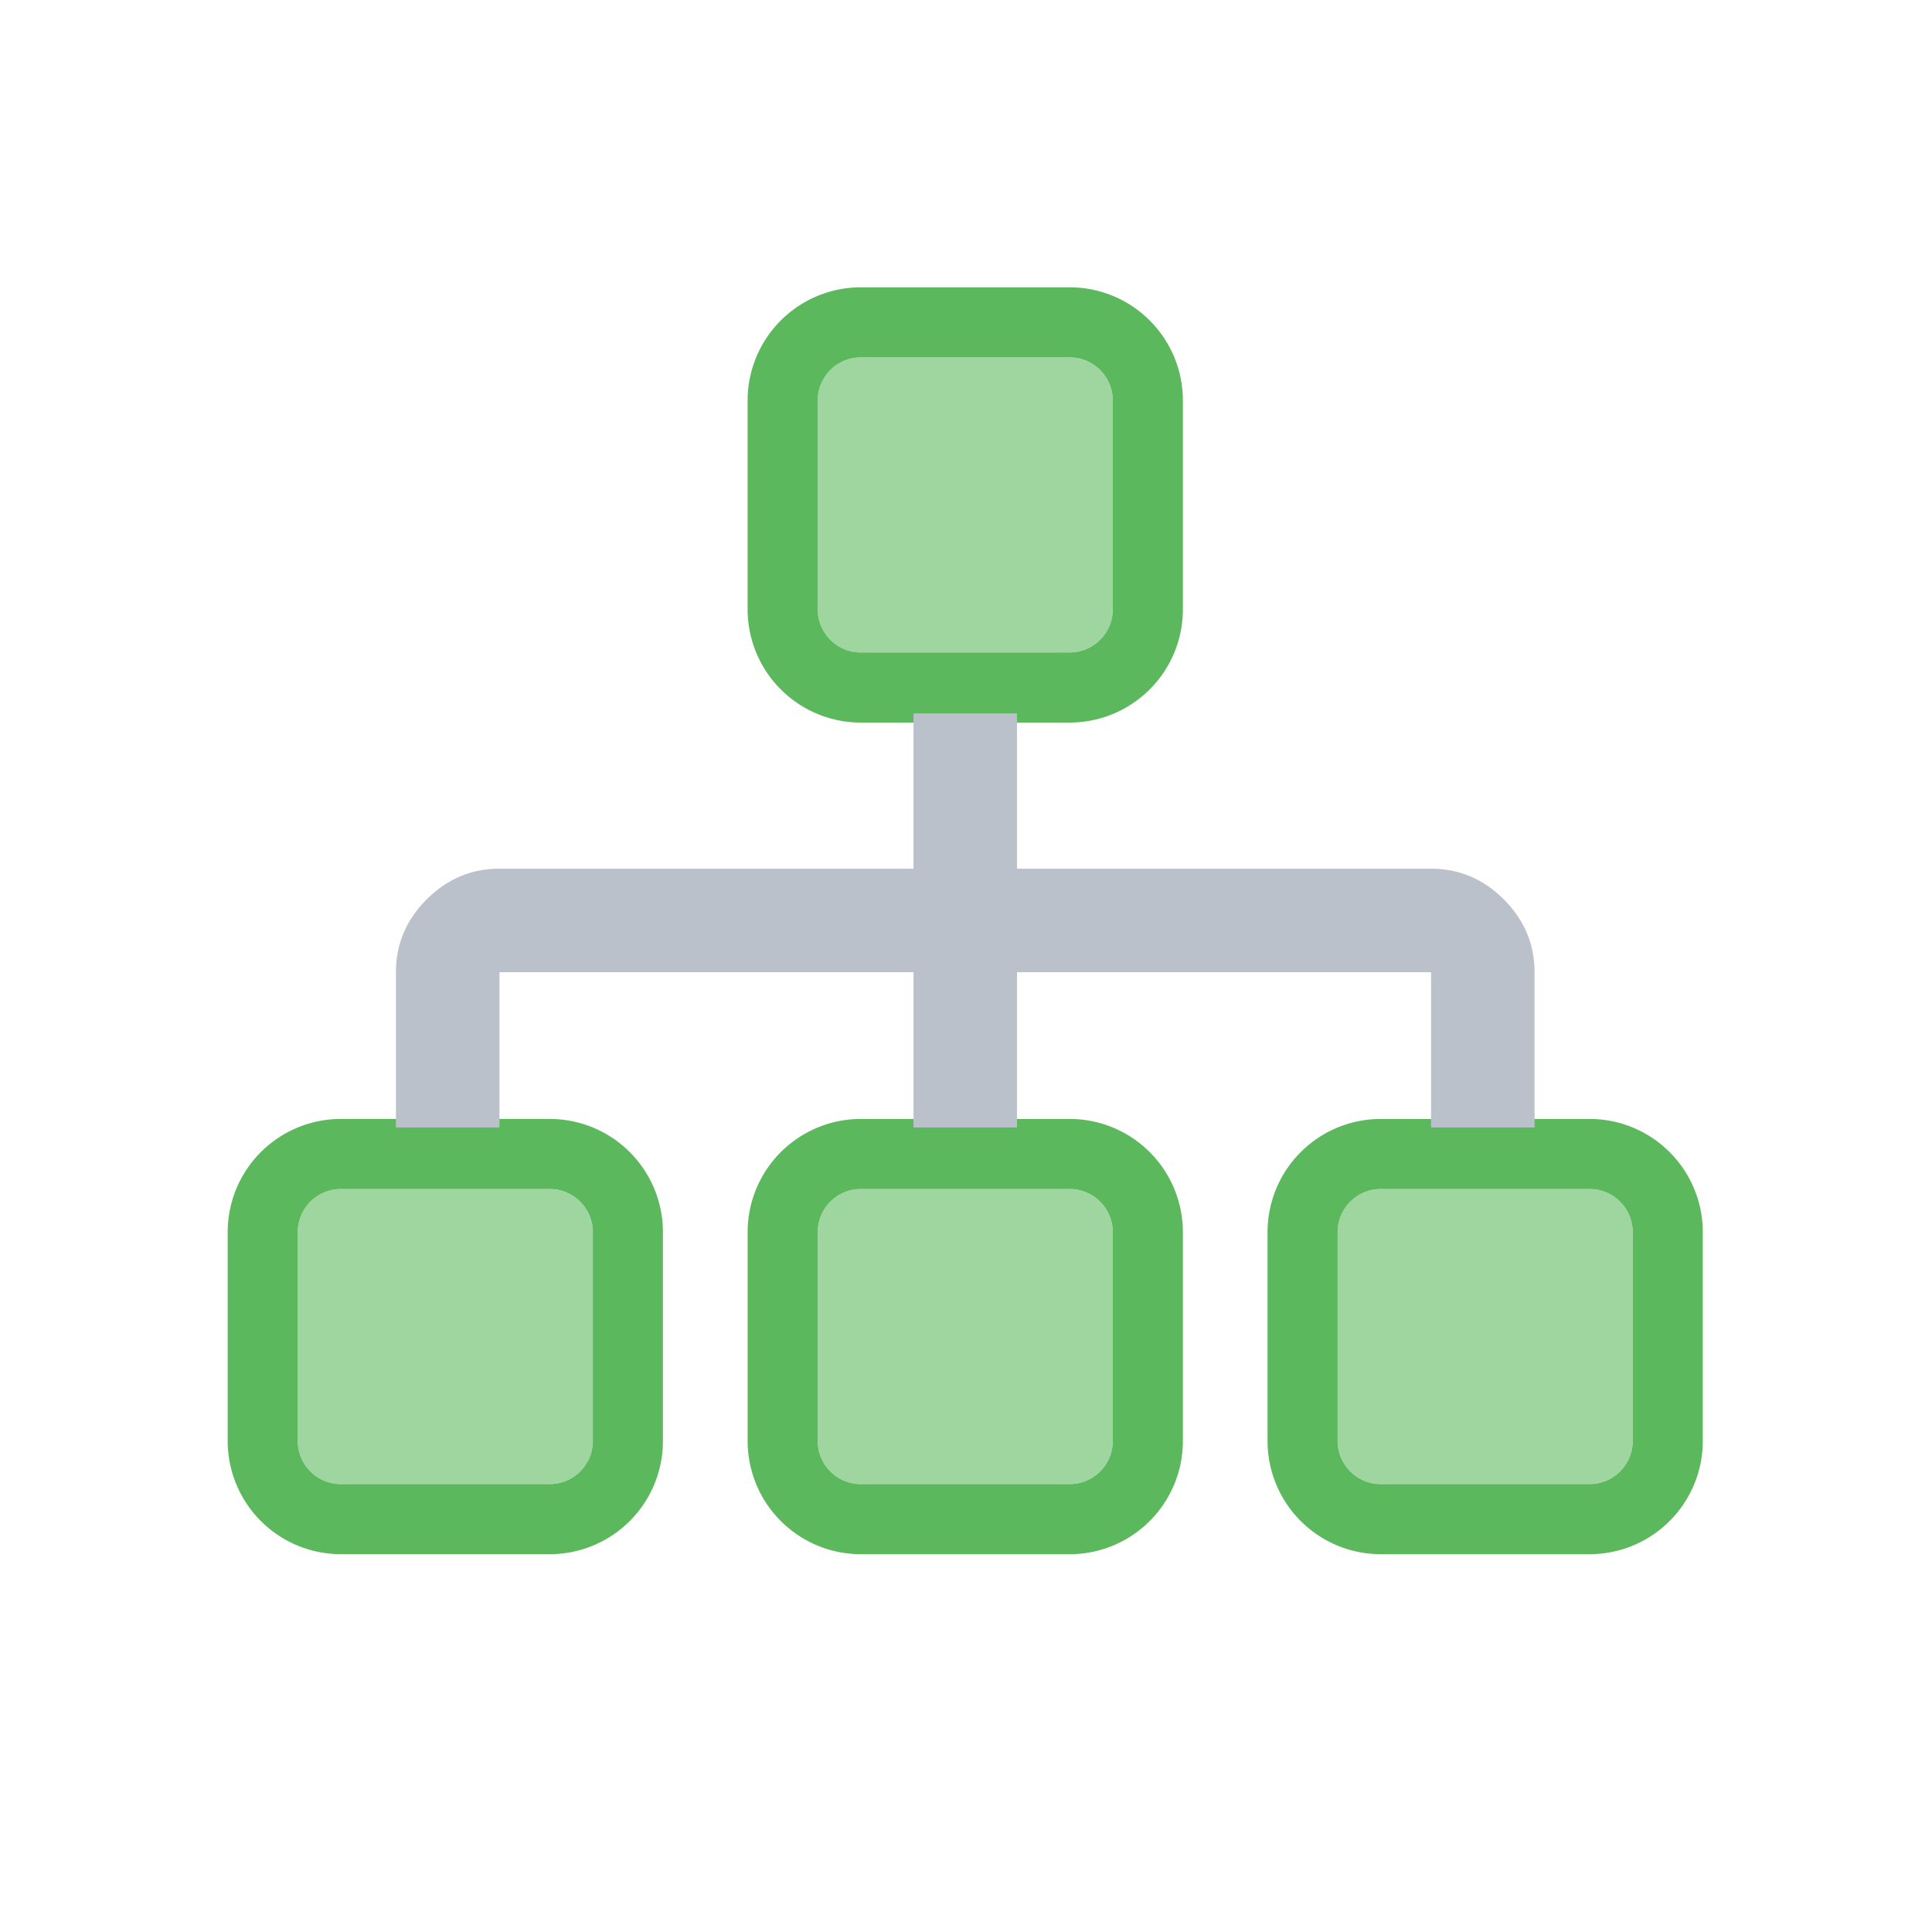 <?xml version="1.0" encoding="UTF-8" standalone="no"?><!DOCTYPE svg PUBLIC "-//W3C//DTD SVG 1.1//EN" "http://www.w3.org/Graphics/SVG/1.1/DTD/svg11.dtd"><svg width="100%" height="100%" viewBox="0 0 579 579" version="1.1" xmlns="http://www.w3.org/2000/svg" xmlns:xlink="http://www.w3.org/1999/xlink" xml:space="preserve" style="fill-rule:evenodd;clip-rule:evenodd;stroke-linejoin:round;stroke-miterlimit:1.414;"><g><g><path d="M164.729,356.335c7.148,0 12.941,5.794 12.941,12.941l0,62.555c0,7.148 -5.793,12.941 -12.941,12.941l-62.555,0c-7.148,0 -12.941,-5.793 -12.941,-12.941l0,-62.555c0,-7.147 5.793,-12.941 12.941,-12.941l62.555,0Z" style="fill:#9fd59f;"/><path d="M165.163,335.337l0.431,0.008l0.432,0.014l0.433,0.019l0.429,0.024l0.428,0.03l0.431,0.036l0.428,0.041l0.423,0.045l0.426,0.051l0.425,0.057l0.422,0.062l0.422,0.067l0.42,0.073l0.418,0.077l0.415,0.082l0.416,0.088l0.413,0.093l0.411,0.097l0.41,0.103l0.408,0.108l0.406,0.112l0.403,0.117l0.4,0.122l0.4,0.127l0.398,0.132l0.394,0.136l0.396,0.142l0.391,0.146l0.385,0.15l0.385,0.154l0.384,0.16l0.384,0.165l0.378,0.168l0.374,0.172l0.374,0.177l0.371,0.182l0.367,0.185l0.365,0.19l0.363,0.194l0.361,0.199l0.357,0.202l0.353,0.206l0.351,0.211l0.349,0.215l0.347,0.219l0.343,0.223l0.338,0.225l0.337,0.231l0.334,0.235l0.33,0.237l0.327,0.242l0.325,0.246l0.321,0.249l0.319,0.254l0.315,0.257l0.311,0.259l0.309,0.265l0.306,0.268l0.301,0.271l0.299,0.274l0.294,0.277l0.292,0.282l0.29,0.287l0.285,0.288l0.281,0.292l0.279,0.295l0.274,0.299l0.271,0.301l0.267,0.305l0.264,0.309l0.261,0.312l0.257,0.316l0.252,0.317l0.25,0.321l0.246,0.325l0.242,0.328l0.238,0.33l0.233,0.333l0.232,0.338l0.226,0.339l0.222,0.342l0.22,0.347l0.214,0.348l0.21,0.351l0.207,0.354l0.202,0.357l0.199,0.36l0.194,0.363l0.189,0.365l0.186,0.368l0.181,0.37l0.177,0.373l0.173,0.377l0.169,0.379l0.163,0.38l0.16,0.384l0.154,0.384l0.151,0.39l0.146,0.391l0.141,0.392l0.136,0.394l0.132,0.399l0.127,0.4l0.122,0.4l0.117,0.404l0.113,0.406l0.107,0.407l0.103,0.41l0.097,0.411l0.093,0.412l0.088,0.416l0.082,0.417l0.077,0.417l0.073,0.42l0.067,0.421l0.062,0.422l0.056,0.424l0.052,0.425l0.045,0.426l0.041,0.428l0.035,0.429l0.03,0.429l0.025,0.431l0.019,0.431l0.014,0.432l0.008,0.432l0.002,0.366l0,62.689l-0.002,0.366l-0.008,0.432l-0.014,0.432l-0.019,0.431l-0.025,0.431l-0.029,0.429l-0.036,0.428l-0.041,0.428l-0.045,0.426l-0.052,0.426l-0.056,0.423l-0.062,0.422l-0.067,0.422l-0.072,0.42l-0.078,0.416l-0.082,0.418l-0.088,0.416l-0.092,0.412l-0.098,0.411l-0.103,0.41l-0.107,0.407l-0.113,0.406l-0.117,0.404l-0.122,0.401l-0.127,0.4l-0.132,0.398l-0.136,0.395l-0.141,0.392l-0.146,0.391l-0.15,0.388l-0.155,0.385l-0.159,0.383l-0.164,0.382l-0.169,0.378l-0.172,0.376l-0.178,0.374l-0.181,0.37l-0.185,0.368l-0.19,0.366l-0.195,0.363l-0.198,0.359l-0.202,0.358l-0.207,0.354l-0.21,0.351l-0.214,0.347l-0.22,0.347l-0.222,0.343l-0.226,0.339l-0.232,0.338l-0.233,0.333l-0.239,0.331l-0.242,0.328l-0.245,0.324l-0.25,0.321l-0.252,0.317l-0.257,0.315l-0.262,0.314l-0.263,0.307l-0.267,0.305l-0.272,0.303l-0.274,0.298l-0.279,0.295l-0.28,0.291l-0.285,0.289l-0.29,0.286l-0.292,0.282l-0.295,0.278l-0.299,0.275l-0.301,0.27l-0.306,0.268l-0.308,0.264l-0.312,0.261l-0.315,0.256l-0.318,0.253l-0.322,0.25l-0.324,0.245l-0.327,0.242l-0.331,0.239l-0.333,0.233l-0.338,0.232l-0.339,0.226l-0.343,0.222l-0.346,0.219l-0.348,0.214l-0.351,0.211l-0.355,0.207l-0.357,0.202l-0.361,0.199l-0.363,0.194l-0.363,0.189l-0.367,0.185l-0.373,0.183l-0.374,0.177l-0.374,0.172l-0.378,0.168l-0.382,0.164l-0.384,0.16l-0.387,0.155l-0.387,0.15l-0.389,0.146l-0.394,0.141l-0.394,0.136l-0.398,0.132l-0.4,0.127l-0.402,0.122l-0.403,0.117l-0.404,0.112l-0.41,0.108l-0.41,0.103l-0.409,0.097l-0.413,0.093l-0.416,0.088l-0.418,0.082l-0.417,0.078l-0.418,0.072l-0.422,0.067l-0.424,0.062l-0.423,0.056l-0.424,0.051l-0.427,0.047l-0.429,0.04l-0.426,0.035l-0.43,0.03l-0.431,0.025l-0.431,0.019l-0.432,0.014l-0.433,0.008l-0.367,0.002l-62.685,0l-0.367,-0.002l-0.433,-0.008l-0.432,-0.014l-0.431,-0.019l-0.431,-0.025l-0.43,-0.03l-0.426,-0.035l-0.429,-0.04l-0.428,-0.047l-0.423,-0.051l-0.423,-0.056l-0.424,-0.062l-0.422,-0.067l-0.418,-0.072l-0.418,-0.078l-0.417,-0.082l-0.416,-0.088l-0.413,-0.093l-0.409,-0.097l-0.41,-0.103l-0.411,-0.108l-0.403,-0.112l-0.403,-0.117l-0.403,-0.122l-0.4,-0.127l-0.397,-0.132l-0.394,-0.136l-0.394,-0.141l-0.389,-0.146l-0.388,-0.15l-0.386,-0.155l-0.385,-0.16l-0.381,-0.164l-0.378,-0.168l-0.375,-0.172l-0.374,-0.177l-0.372,-0.183l-0.368,-0.185l-0.362,-0.189l-0.363,-0.194l-0.362,-0.199l-0.356,-0.202l-0.355,-0.207l-0.352,-0.211l-0.346,-0.213l-0.347,-0.22l-0.344,-0.223l-0.338,-0.225l-0.338,-0.231l-0.333,-0.234l-0.331,-0.239l-0.327,-0.241l-0.324,-0.246l-0.323,-0.25l-0.317,-0.252l-0.314,-0.257l-0.313,-0.261l-0.308,-0.264l-0.305,-0.267l-0.302,-0.271l-0.299,-0.275l-0.296,-0.279l-0.291,-0.281l-0.29,-0.286l-0.285,-0.288l-0.281,-0.292l-0.278,-0.295l-0.274,-0.298l-0.272,-0.303l-0.268,-0.306l-0.263,-0.307l-0.261,-0.312l-0.257,-0.316l-0.253,-0.317l-0.249,-0.321l-0.245,-0.325l-0.243,-0.328l-0.238,-0.33l-0.234,-0.334l-0.231,-0.337l-0.226,-0.339l-0.222,-0.343l-0.22,-0.347l-0.214,-0.347l-0.21,-0.351l-0.207,-0.354l-0.203,-0.358l-0.198,-0.359l-0.194,-0.364l-0.19,-0.365l-0.185,-0.367l-0.182,-0.371l-0.177,-0.374l-0.173,-0.376l-0.168,-0.378l-0.164,-0.381l-0.159,-0.383l-0.155,-0.387l-0.15,-0.387l-0.146,-0.391l-0.141,-0.393l-0.136,-0.395l-0.132,-0.397l-0.127,-0.399l-0.122,-0.402l-0.118,-0.404l-0.112,-0.406l-0.108,-0.407l-0.102,-0.41l-0.098,-0.411l-0.092,-0.413l-0.088,-0.415l-0.082,-0.416l-0.078,-0.419l-0.072,-0.419l-0.067,-0.421l-0.062,-0.423l-0.056,-0.424l-0.052,-0.425l-0.046,-0.426l-0.04,-0.428l-0.036,-0.427l-0.03,-0.43l-0.024,-0.431l-0.019,-0.431l-0.014,-0.432l-0.008,-0.432l-0.002,-0.367l0,-62.687l0.002,-0.367l0.008,-0.432l0.014,-0.432l0.019,-0.432l0.024,-0.43l0.03,-0.43l0.036,-0.428l0.04,-0.427l0.046,-0.427l0.052,-0.424l0.056,-0.425l0.062,-0.423l0.067,-0.42l0.072,-0.419l0.078,-0.419l0.082,-0.416l0.088,-0.415l0.092,-0.413l0.098,-0.411l0.103,-0.41l0.107,-0.407l0.113,-0.406l0.117,-0.404l0.122,-0.401l0.127,-0.399l0.132,-0.398l0.136,-0.395l0.141,-0.393l0.146,-0.39l0.15,-0.389l0.155,-0.386l0.16,-0.384l0.163,-0.38l0.168,-0.377l0.173,-0.377l0.177,-0.373l0.182,-0.371l0.186,-0.369l0.189,-0.364l0.194,-0.362l0.198,-0.36l0.203,-0.358l0.207,-0.355l0.21,-0.35l0.214,-0.348l0.22,-0.347l0.222,-0.343l0.226,-0.338l0.231,-0.338l0.234,-0.333l0.238,-0.33l0.242,-0.328l0.246,-0.325l0.249,-0.321l0.253,-0.318l0.257,-0.315l0.26,-0.312l0.264,-0.308l0.268,-0.306l0.271,-0.301l0.274,-0.299l0.278,-0.295l0.282,-0.292l0.285,-0.288l0.29,-0.286l0.291,-0.282l0.295,-0.278l0.299,-0.274l0.301,-0.271l0.306,-0.268l0.309,-0.264l0.311,-0.261l0.315,-0.256l0.318,-0.254l0.321,-0.249l0.326,-0.246l0.327,-0.242l0.33,-0.237l0.334,-0.235l0.337,-0.231l0.338,-0.225l0.343,-0.223l0.347,-0.22l0.348,-0.214l0.352,-0.211l0.353,-0.206l0.357,-0.202l0.361,-0.199l0.363,-0.194l0.364,-0.19l0.368,-0.185l0.37,-0.182l0.374,-0.177l0.376,-0.172l0.377,-0.169l0.383,-0.164l0.385,-0.16l0.384,-0.154l0.386,-0.15l0.391,-0.146l0.396,-0.142l0.394,-0.136l0.397,-0.132l0.4,-0.127l0.401,-0.122l0.403,-0.117l0.405,-0.112l0.409,-0.108l0.41,-0.103l0.411,-0.097l0.413,-0.093l0.416,-0.088l0.415,-0.082l0.418,-0.077l0.42,-0.073l0.422,-0.067l0.421,-0.062l0.426,-0.057l0.426,-0.051l0.422,-0.045l0.429,-0.041l0.431,-0.036l0.428,-0.03l0.429,-0.024l0.433,-0.019l0.432,-0.014l0.431,-0.008l0.367,-0.002l62.689,0l0.367,0.002Zm-63.156,20.999l-0.167,0.003l-0.166,0.005l-0.166,0.007l-0.165,0.01l-0.165,0.011l-0.164,0.014l-0.163,0.015l-0.163,0.018l-0.162,0.02l-0.162,0.021l-0.161,0.024l-0.16,0.025l-0.16,0.028l-0.159,0.029l-0.158,0.031l-0.158,0.034l-0.157,0.035l-0.156,0.037l-0.155,0.039l-0.155,0.041l-0.154,0.043l-0.153,0.044l-0.153,0.046l-0.151,0.049l-0.151,0.05l-0.15,0.051l-0.149,0.054l-0.148,0.055l-0.148,0.057l-0.146,0.059l-0.146,0.061l-0.144,0.062l-0.144,0.064l-0.143,0.065l-0.142,0.068l-0.141,0.069l-0.14,0.07l-0.139,0.073l-0.138,0.074l-0.137,0.075l-0.136,0.077l-0.135,0.079l-0.134,0.08l-0.133,0.082l-0.132,0.083l-0.13,0.085l-0.13,0.087l-0.129,0.088l-0.127,0.089l-0.126,0.091l-0.126,0.093l-0.123,0.094l-0.123,0.095l-0.122,0.097l-0.12,0.098l-0.12,0.099l-0.118,0.102l-0.116,0.102l-0.116,0.104l-0.114,0.105l-0.113,0.106l-0.112,0.108l-0.11,0.109l-0.11,0.111l-0.107,0.111l-0.107,0.113l-0.105,0.115l-0.104,0.115l-0.102,0.117l-0.101,0.118l-0.1,0.119l-0.098,0.121l-0.097,0.121l-0.095,0.123l-0.094,0.124l-0.092,0.125l-0.091,0.127l-0.09,0.127l-0.088,0.129l-0.086,0.129l-0.085,0.131l-0.083,0.132l-0.082,0.133l-0.08,0.134l-0.079,0.135l-0.077,0.136l-0.076,0.137l-0.074,0.138l-0.072,0.139l-0.071,0.14l-0.068,0.141l-0.068,0.142l-0.065,0.142l-0.064,0.144l-0.063,0.145l-0.06,0.145l-0.059,0.147l-0.057,0.147l-0.055,0.149l-0.054,0.149l-0.052,0.15l-0.05,0.15l-0.048,0.152l-0.046,0.152l-0.045,0.153l-0.042,0.154l-0.041,0.155l-0.039,0.155l-0.037,0.157l-0.035,0.157l-0.034,0.157l-0.031,0.158l-0.029,0.159l-0.028,0.16l-0.025,0.16l-0.024,0.161l-0.022,0.162l-0.019,0.162l-0.018,0.163l-0.015,0.164l-0.014,0.164l-0.011,0.164l-0.01,0.165l-0.007,0.166l-0.005,0.166l-0.003,0.167l-0.001,0.167l0,62.555l0.001,0.167l0.003,0.167l0.005,0.166l0.007,0.166l0.01,0.165l0.011,0.164l0.014,0.165l0.015,0.163l0.018,0.163l0.019,0.162l0.022,0.162l0.024,0.161l0.025,0.16l0.028,0.16l0.029,0.159l0.031,0.158l0.034,0.158l0.035,0.157l0.037,0.156l0.039,0.155l0.041,0.155l0.042,0.154l0.045,0.153l0.046,0.152l0.048,0.152l0.05,0.151l0.052,0.15l0.054,0.149l0.055,0.148l0.057,0.147l0.059,0.147l0.06,0.146l0.063,0.144l0.064,0.144l0.065,0.143l0.068,0.142l0.068,0.141l0.071,0.14l0.072,0.139l0.074,0.138l0.076,0.137l0.077,0.136l0.079,0.135l0.08,0.134l0.082,0.133l0.083,0.132l0.085,0.13l0.086,0.13l0.088,0.128l0.09,0.128l0.091,0.126l0.092,0.125l0.094,0.124l0.095,0.123l0.097,0.122l0.098,0.12l0.1,0.119l0.101,0.118l0.102,0.117l0.104,0.116l0.105,0.114l0.107,0.113l0.107,0.112l0.11,0.11l0.11,0.109l0.112,0.108l0.113,0.107l0.114,0.105l0.116,0.103l0.116,0.103l0.118,0.101l0.12,0.099l0.12,0.099l0.122,0.096l0.123,0.096l0.123,0.094l0.126,0.092l0.126,0.091l0.127,0.089l0.129,0.088l0.13,0.087l0.13,0.085l0.132,0.083l0.133,0.082l0.134,0.08l0.135,0.079l0.136,0.077l0.137,0.076l0.138,0.073l0.139,0.073l0.14,0.07l0.141,0.069l0.142,0.068l0.143,0.065l0.144,0.064l0.144,0.062l0.146,0.061l0.146,0.059l0.148,0.057l0.148,0.055l0.149,0.054l0.15,0.051l0.151,0.05l0.151,0.049l0.153,0.046l0.153,0.044l0.154,0.043l0.155,0.041l0.155,0.039l0.156,0.037l0.157,0.035l0.158,0.033l0.158,0.032l0.159,0.029l0.16,0.028l0.16,0.025l0.161,0.024l0.162,0.021l0.162,0.02l0.163,0.018l0.163,0.015l0.164,0.014l0.165,0.011l0.165,0.009l0.166,0.008l0.166,0.005l0.167,0.003l0.167,0.001l62.555,0l0.167,-0.001l0.167,-0.003l0.166,-0.005l0.166,-0.008l0.165,-0.009l0.164,-0.011l0.165,-0.014l0.163,-0.015l0.163,-0.018l0.162,-0.02l0.162,-0.021l0.161,-0.024l0.16,-0.025l0.16,-0.028l0.159,-0.029l0.158,-0.032l0.158,-0.033l0.157,-0.035l0.156,-0.037l0.155,-0.039l0.155,-0.041l0.154,-0.043l0.153,-0.044l0.152,-0.046l0.152,-0.049l0.151,-0.05l0.15,-0.051l0.149,-0.054l0.148,-0.055l0.147,-0.057l0.147,-0.059l0.146,-0.061l0.144,-0.062l0.144,-0.064l0.143,-0.065l0.142,-0.068l0.141,-0.069l0.14,-0.07l0.139,-0.073l0.138,-0.073l0.137,-0.076l0.136,-0.077l0.135,-0.079l0.134,-0.08l0.133,-0.082l0.132,-0.083l0.13,-0.085l0.13,-0.087l0.128,-0.088l0.128,-0.089l0.126,-0.091l0.125,-0.092l0.124,-0.094l0.123,-0.096l0.122,-0.096l0.12,-0.099l0.119,-0.099l0.118,-0.101l0.117,-0.103l0.116,-0.103l0.114,-0.105l0.113,-0.107l0.112,-0.108l0.11,-0.109l0.109,-0.11l0.108,-0.112l0.107,-0.113l0.105,-0.114l0.103,-0.116l0.103,-0.117l0.101,-0.118l0.099,-0.119l0.099,-0.12l0.096,-0.122l0.096,-0.123l0.094,-0.124l0.092,-0.125l0.091,-0.126l0.089,-0.128l0.088,-0.128l0.087,-0.13l0.085,-0.13l0.083,-0.132l0.082,-0.133l0.08,-0.134l0.079,-0.135l0.077,-0.136l0.076,-0.137l0.073,-0.138l0.073,-0.139l0.07,-0.14l0.069,-0.141l0.068,-0.142l0.065,-0.143l0.064,-0.144l0.062,-0.144l0.061,-0.146l0.059,-0.147l0.057,-0.147l0.055,-0.148l0.054,-0.149l0.051,-0.15l0.05,-0.151l0.049,-0.152l0.046,-0.152l0.044,-0.153l0.043,-0.154l0.041,-0.155l0.039,-0.155l0.037,-0.156l0.035,-0.157l0.033,-0.158l0.032,-0.158l0.029,-0.159l0.028,-0.16l0.025,-0.16l0.024,-0.161l0.021,-0.162l0.02,-0.162l0.018,-0.163l0.015,-0.163l0.014,-0.165l0.011,-0.164l0.009,-0.165l0.008,-0.166l0.005,-0.166l0.003,-0.167l0.001,-0.167l0,-62.555l-0.001,-0.167l-0.003,-0.167l-0.005,-0.166l-0.008,-0.166l-0.009,-0.165l-0.011,-0.164l-0.014,-0.164l-0.015,-0.164l-0.018,-0.163l-0.02,-0.162l-0.021,-0.162l-0.024,-0.161l-0.025,-0.16l-0.028,-0.16l-0.029,-0.159l-0.032,-0.158l-0.033,-0.157l-0.035,-0.157l-0.037,-0.157l-0.039,-0.155l-0.041,-0.155l-0.043,-0.154l-0.044,-0.153l-0.046,-0.152l-0.049,-0.152l-0.05,-0.15l-0.051,-0.15l-0.054,-0.149l-0.055,-0.149l-0.057,-0.147l-0.059,-0.147l-0.061,-0.145l-0.062,-0.145l-0.064,-0.144l-0.065,-0.142l-0.068,-0.142l-0.069,-0.141l-0.07,-0.14l-0.073,-0.139l-0.073,-0.138l-0.076,-0.137l-0.077,-0.136l-0.079,-0.135l-0.08,-0.134l-0.082,-0.133l-0.083,-0.132l-0.085,-0.131l-0.087,-0.129l-0.088,-0.129l-0.089,-0.127l-0.091,-0.127l-0.092,-0.125l-0.094,-0.124l-0.096,-0.123l-0.096,-0.121l-0.099,-0.121l-0.099,-0.119l-0.101,-0.118l-0.103,-0.117l-0.103,-0.115l-0.105,-0.115l-0.107,-0.113l-0.108,-0.111l-0.109,-0.111l-0.11,-0.109l-0.112,-0.108l-0.113,-0.106l-0.114,-0.105l-0.116,-0.104l-0.117,-0.102l-0.118,-0.102l-0.119,-0.099l-0.12,-0.098l-0.122,-0.097l-0.123,-0.095l-0.124,-0.094l-0.125,-0.093l-0.126,-0.091l-0.128,-0.089l-0.128,-0.088l-0.13,-0.087l-0.13,-0.085l-0.132,-0.083l-0.133,-0.082l-0.134,-0.08l-0.135,-0.079l-0.136,-0.077l-0.137,-0.075l-0.138,-0.074l-0.139,-0.073l-0.14,-0.07l-0.141,-0.069l-0.142,-0.068l-0.143,-0.065l-0.144,-0.064l-0.144,-0.062l-0.146,-0.061l-0.147,-0.059l-0.147,-0.057l-0.148,-0.055l-0.149,-0.054l-0.15,-0.051l-0.151,-0.05l-0.152,-0.049l-0.152,-0.046l-0.153,-0.044l-0.154,-0.043l-0.155,-0.041l-0.155,-0.039l-0.156,-0.037l-0.157,-0.035l-0.158,-0.034l-0.158,-0.031l-0.159,-0.029l-0.16,-0.028l-0.16,-0.025l-0.161,-0.024l-0.162,-0.021l-0.162,-0.02l-0.163,-0.018l-0.163,-0.015l-0.165,-0.014l-0.164,-0.011l-0.165,-0.01l-0.166,-0.007l-0.166,-0.005l-0.167,-0.003l-0.167,-0.001l-62.555,0l-0.167,0.001Z" style="fill:#5cb85c;"/><path d="M320.55,356.335c7.147,0 12.942,5.794 12.942,12.941l0,62.555c0,7.148 -5.795,12.941 -12.942,12.941l-62.555,0c-7.148,0 -12.942,-5.793 -12.942,-12.941l0,-62.555c0,-7.147 5.793,-12.941 12.942,-12.941l62.555,0Z" style="fill:#9fd59f;"/><path d="M320.982,335.337l0.433,0.008l0.432,0.014l0.431,0.019l0.431,0.024l0.43,0.03l0.429,0.036l0.426,0.04l0.428,0.046l0.425,0.052l0.424,0.056l0.421,0.062l0.42,0.067l0.42,0.072l0.42,0.078l0.418,0.083l0.413,0.087l0.413,0.093l0.41,0.097l0.409,0.103l0.411,0.108l0.405,0.112l0.404,0.118l0.399,0.121l0.4,0.127l0.4,0.133l0.393,0.136l0.393,0.141l0.391,0.146l0.387,0.149l0.387,0.156l0.385,0.16l0.379,0.163l0.377,0.168l0.377,0.173l0.375,0.178l0.37,0.181l0.367,0.185l0.365,0.19l0.363,0.194l0.361,0.199l0.357,0.203l0.353,0.206l0.351,0.21l0.348,0.214l0.347,0.22l0.342,0.222l0.339,0.226l0.339,0.232l0.333,0.234l0.328,0.236l0.328,0.242l0.327,0.248l0.32,0.248l0.318,0.253l0.315,0.257l0.311,0.26l0.309,0.265l0.305,0.267l0.301,0.27l0.3,0.276l0.295,0.278l0.293,0.282l0.289,0.286l0.283,0.287l0.281,0.291l0.279,0.296l0.276,0.3l0.272,0.303l0.265,0.303l0.264,0.308l0.261,0.312l0.257,0.315l0.253,0.318l0.249,0.322l0.245,0.323l0.243,0.329l0.239,0.331l0.232,0.331l0.232,0.339l0.226,0.339l0.222,0.342l0.22,0.347l0.214,0.348l0.209,0.349l0.207,0.355l0.204,0.359l0.198,0.36l0.194,0.363l0.19,0.364l0.185,0.367l0.182,0.371l0.177,0.373l0.172,0.375l0.168,0.379l0.165,0.382l0.16,0.385l0.155,0.385l0.15,0.388l0.145,0.388l0.141,0.394l0.137,0.397l0.132,0.397l0.127,0.399l0.121,0.4l0.118,0.404l0.112,0.406l0.108,0.408l0.103,0.41l0.097,0.411l0.093,0.413l0.088,0.416l0.082,0.415l0.077,0.418l0.073,0.42l0.067,0.422l0.062,0.424l0.056,0.423l0.052,0.423l0.046,0.428l0.04,0.426l0.036,0.429l0.03,0.43l0.024,0.429l0.019,0.433l0.014,0.432l0.008,0.433l0.003,0.367l0,62.685l-0.003,0.367l-0.008,0.433l-0.014,0.432l-0.019,0.433l-0.024,0.429l-0.03,0.43l-0.036,0.429l-0.04,0.426l-0.046,0.427l-0.051,0.424l-0.057,0.423l-0.062,0.424l-0.067,0.422l-0.073,0.42l-0.077,0.418l-0.082,0.415l-0.088,0.416l-0.093,0.413l-0.097,0.411l-0.103,0.41l-0.108,0.409l-0.112,0.405l-0.117,0.403l-0.122,0.401l-0.127,0.399l-0.132,0.398l-0.137,0.396l-0.141,0.394l-0.145,0.389l-0.15,0.387l-0.155,0.385l-0.16,0.384l-0.165,0.384l-0.168,0.378l-0.172,0.374l-0.177,0.374l-0.182,0.371l-0.185,0.367l-0.19,0.365l-0.194,0.363l-0.199,0.36l-0.202,0.357l-0.207,0.355l-0.21,0.352l-0.215,0.347l-0.219,0.347l-0.222,0.341l-0.226,0.34l-0.232,0.338l-0.232,0.332l-0.239,0.331l-0.243,0.329l-0.246,0.324l-0.248,0.32l-0.253,0.318l-0.257,0.316l-0.261,0.312l-0.264,0.308l-0.267,0.304l-0.271,0.303l-0.275,0.299l-0.279,0.296l-0.281,0.291l-0.285,0.288l-0.29,0.287l-0.291,0.28l-0.294,0.277l-0.3,0.276l-0.301,0.271l-0.306,0.268l-0.309,0.264l-0.31,0.259l-0.315,0.257l-0.319,0.254l-0.321,0.249l-0.325,0.246l-0.328,0.242l-0.33,0.238l-0.334,0.235l-0.336,0.229l-0.339,0.226l-0.345,0.224l-0.346,0.219l-0.346,0.213l-0.351,0.211l-0.355,0.207l-0.357,0.202l-0.359,0.198l-0.364,0.195l-0.366,0.19l-0.365,0.184l-0.372,0.182l-0.375,0.178l-0.375,0.172l-0.377,0.168l-0.381,0.164l-0.385,0.16l-0.387,0.155l-0.387,0.15l-0.389,0.145l-0.395,0.142l-0.393,0.136l-0.398,0.132l-0.4,0.127l-0.402,0.122l-0.403,0.117l-0.405,0.113l-0.409,0.107l-0.409,0.103l-0.412,0.098l-0.411,0.092l-0.416,0.088l-0.417,0.082l-0.416,0.077l-0.42,0.073l-0.424,0.067l-0.421,0.062l-0.422,0.056l-0.427,0.052l-0.426,0.045l-0.426,0.041l-0.431,0.036l-0.428,0.029l-0.429,0.025l-0.433,0.019l-0.432,0.014l-0.433,0.008l-0.367,0.002l-62.685,0l-0.368,-0.002l-0.433,-0.008l-0.432,-0.014l-0.433,-0.019l-0.429,-0.025l-0.428,-0.029l-0.43,-0.036l-0.427,-0.041l-0.425,-0.045l-0.428,-0.052l-0.421,-0.056l-0.422,-0.062l-0.424,-0.067l-0.42,-0.073l-0.415,-0.077l-0.418,-0.082l-0.415,-0.088l-0.412,-0.092l-0.412,-0.098l-0.409,-0.103l-0.408,-0.107l-0.405,-0.113l-0.404,-0.117l-0.402,-0.122l-0.4,-0.127l-0.397,-0.132l-0.395,-0.136l-0.393,-0.142l-0.389,-0.145l-0.388,-0.15l-0.387,-0.155l-0.384,-0.16l-0.381,-0.164l-0.378,-0.168l-0.375,-0.172l-0.374,-0.177l-0.373,-0.183l-0.365,-0.184l-0.364,-0.189l-0.365,-0.196l-0.36,-0.198l-0.356,-0.202l-0.355,-0.207l-0.352,-0.211l-0.347,-0.213l-0.345,-0.219l-0.345,-0.224l-0.339,-0.226l-0.335,-0.229l-0.335,-0.235l-0.331,-0.238l-0.328,-0.243l-0.324,-0.245l-0.32,-0.248l-0.32,-0.255l-0.315,-0.257l-0.31,-0.259l-0.309,-0.264l-0.305,-0.268l-0.302,-0.271l-0.3,-0.276l-0.294,-0.277l-0.291,-0.28l-0.29,-0.287l-0.286,-0.289l-0.28,-0.291l-0.278,-0.295l-0.275,-0.299l-0.272,-0.303l-0.268,-0.306l-0.263,-0.306l-0.261,-0.312l-0.257,-0.317l-0.253,-0.317l-0.249,-0.321l-0.245,-0.324l-0.243,-0.328l-0.238,-0.331l-0.234,-0.333l-0.231,-0.337l-0.226,-0.34l-0.223,-0.343l-0.218,-0.345l-0.214,-0.347l-0.212,-0.354l-0.206,-0.354l-0.202,-0.356l-0.199,-0.36l-0.194,-0.362l-0.19,-0.366l-0.185,-0.368l-0.182,-0.371l-0.177,-0.374l-0.173,-0.375l-0.168,-0.378l-0.164,-0.381l-0.159,-0.384l-0.155,-0.386l-0.15,-0.387l-0.146,-0.391l-0.142,-0.394l-0.136,-0.394l-0.131,-0.398l-0.127,-0.399l-0.122,-0.402l-0.118,-0.404l-0.112,-0.405l-0.108,-0.408l-0.102,-0.409l-0.098,-0.411l-0.093,-0.413l-0.087,-0.416l-0.083,-0.416l-0.077,-0.418l-0.072,-0.42l-0.067,-0.421l-0.062,-0.423l-0.057,-0.423l-0.051,-0.426l-0.046,-0.426l-0.041,-0.426l-0.035,-0.43l-0.03,-0.429l-0.025,-0.43l-0.019,-0.432l-0.013,-0.432l-0.009,-0.433l-0.002,-0.366l0,-62.687l0.002,-0.366l0.009,-0.433l0.013,-0.432l0.019,-0.431l0.025,-0.431l0.03,-0.43l0.035,-0.428l0.041,-0.426l0.046,-0.428l0.051,-0.425l0.057,-0.424l0.062,-0.422l0.067,-0.421l0.072,-0.419l0.077,-0.419l0.083,-0.416l0.087,-0.415l0.093,-0.413l0.097,-0.411l0.103,-0.41l0.108,-0.407l0.112,-0.406l0.118,-0.404l0.121,-0.401l0.127,-0.399l0.132,-0.398l0.137,-0.395l0.141,-0.393l0.146,-0.391l0.15,-0.388l0.155,-0.385l0.159,-0.384l0.164,-0.38l0.168,-0.38l0.173,-0.376l0.177,-0.372l0.181,-0.371l0.186,-0.368l0.19,-0.365l0.194,-0.363l0.198,-0.359l0.203,-0.358l0.206,-0.354l0.21,-0.351l0.215,-0.348l0.219,-0.347l0.223,-0.343l0.226,-0.338l0.23,-0.337l0.235,-0.334l0.238,-0.331l0.242,-0.327l0.245,-0.324l0.25,-0.322l0.252,-0.317l0.257,-0.316l0.261,-0.313l0.264,-0.307l0.266,-0.304l0.272,-0.303l0.276,-0.3l0.278,-0.295l0.281,-0.291l0.284,-0.288l0.289,-0.285l0.292,-0.282l0.296,-0.279l0.299,-0.275l0.302,-0.271l0.304,-0.267l0.309,-0.264l0.311,-0.26l0.315,-0.257l0.319,-0.254l0.321,-0.249l0.325,-0.246l0.328,-0.242l0.329,-0.237l0.333,-0.234l0.338,-0.232l0.34,-0.226l0.342,-0.222l0.346,-0.22l0.349,-0.214l0.351,-0.21l0.353,-0.207l0.357,-0.202l0.361,-0.199l0.363,-0.194l0.365,-0.19l0.368,-0.185l0.37,-0.182l0.374,-0.177l0.377,-0.173l0.378,-0.168l0.379,-0.163l0.384,-0.16l0.387,-0.156l0.388,-0.15l0.391,-0.146l0.391,-0.14l0.395,-0.136l0.399,-0.133l0.4,-0.127l0.4,-0.122l0.403,-0.117l0.406,-0.112l0.41,-0.109l0.409,-0.102l0.41,-0.097l0.414,-0.093l0.413,-0.087l0.418,-0.083l0.42,-0.078l0.419,-0.072l0.42,-0.067l0.422,-0.062l0.423,-0.056l0.426,-0.052l0.427,-0.046l0.427,-0.04l0.428,-0.036l0.43,-0.03l0.432,-0.024l0.43,-0.019l0.432,-0.014l0.433,-0.008l0.366,-0.002l62.689,0l0.365,0.002Zm-63.155,20.999l-0.166,0.003l-0.167,0.005l-0.165,0.007l-0.166,0.01l-0.164,0.011l-0.164,0.014l-0.164,0.015l-0.163,0.018l-0.162,0.02l-0.161,0.021l-0.161,0.024l-0.161,0.025l-0.159,0.028l-0.16,0.029l-0.158,0.031l-0.157,0.034l-0.157,0.035l-0.157,0.037l-0.155,0.039l-0.155,0.041l-0.154,0.043l-0.153,0.044l-0.152,0.046l-0.152,0.049l-0.151,0.05l-0.149,0.051l-0.15,0.054l-0.148,0.055l-0.147,0.057l-0.147,0.059l-0.145,0.061l-0.145,0.062l-0.144,0.064l-0.143,0.065l-0.142,0.068l-0.141,0.069l-0.14,0.07l-0.139,0.073l-0.138,0.074l-0.137,0.075l-0.136,0.077l-0.135,0.079l-0.134,0.08l-0.132,0.082l-0.132,0.083l-0.131,0.085l-0.13,0.087l-0.128,0.088l-0.128,0.089l-0.126,0.091l-0.125,0.093l-0.124,0.094l-0.123,0.095l-0.121,0.097l-0.121,0.098l-0.119,0.099l-0.118,0.102l-0.117,0.102l-0.115,0.104l-0.115,0.105l-0.113,0.106l-0.111,0.108l-0.111,0.109l-0.109,0.111l-0.108,0.111l-0.106,0.113l-0.105,0.115l-0.104,0.115l-0.103,0.117l-0.101,0.118l-0.099,0.119l-0.098,0.121l-0.097,0.121l-0.095,0.123l-0.094,0.124l-0.093,0.125l-0.091,0.127l-0.089,0.127l-0.088,0.129l-0.087,0.129l-0.084,0.131l-0.084,0.132l-0.082,0.133l-0.08,0.134l-0.079,0.135l-0.077,0.136l-0.075,0.137l-0.074,0.138l-0.072,0.139l-0.071,0.14l-0.069,0.141l-0.067,0.142l-0.066,0.142l-0.064,0.144l-0.062,0.145l-0.061,0.145l-0.058,0.147l-0.058,0.147l-0.055,0.149l-0.053,0.149l-0.052,0.15l-0.05,0.15l-0.048,0.152l-0.047,0.152l-0.044,0.153l-0.043,0.154l-0.041,0.155l-0.039,0.155l-0.037,0.157l-0.035,0.157l-0.033,0.157l-0.031,0.158l-0.03,0.159l-0.027,0.16l-0.026,0.16l-0.023,0.161l-0.022,0.162l-0.02,0.162l-0.017,0.163l-0.016,0.164l-0.013,0.164l-0.012,0.164l-0.009,0.165l-0.008,0.166l-0.005,0.166l-0.003,0.167l-0.001,0.167l0,62.555l0.001,0.167l0.003,0.167l0.005,0.166l0.008,0.166l0.009,0.165l0.012,0.164l0.013,0.165l0.016,0.163l0.017,0.163l0.02,0.162l0.022,0.162l0.023,0.161l0.026,0.16l0.027,0.16l0.03,0.159l0.031,0.158l0.033,0.158l0.035,0.157l0.037,0.156l0.039,0.155l0.041,0.155l0.043,0.154l0.044,0.153l0.047,0.152l0.048,0.152l0.05,0.151l0.052,0.15l0.053,0.149l0.056,0.148l0.057,0.147l0.058,0.147l0.061,0.146l0.062,0.144l0.064,0.144l0.066,0.143l0.067,0.142l0.069,0.141l0.071,0.14l0.072,0.139l0.074,0.138l0.075,0.137l0.078,0.136l0.078,0.135l0.08,0.134l0.082,0.133l0.084,0.132l0.085,0.13l0.086,0.13l0.088,0.128l0.09,0.128l0.09,0.126l0.093,0.125l0.094,0.124l0.095,0.123l0.097,0.122l0.098,0.12l0.1,0.119l0.101,0.118l0.102,0.117l0.104,0.116l0.105,0.114l0.106,0.113l0.108,0.112l0.109,0.11l0.111,0.109l0.112,0.108l0.113,0.107l0.114,0.105l0.115,0.103l0.117,0.103l0.118,0.101l0.119,0.099l0.121,0.099l0.121,0.096l0.123,0.096l0.124,0.094l0.125,0.092l0.127,0.091l0.127,0.089l0.129,0.088l0.129,0.087l0.131,0.085l0.132,0.083l0.133,0.082l0.134,0.08l0.135,0.079l0.136,0.077l0.137,0.076l0.138,0.073l0.139,0.073l0.14,0.07l0.141,0.069l0.142,0.068l0.143,0.065l0.143,0.064l0.145,0.062l0.146,0.061l0.146,0.059l0.148,0.057l0.148,0.055l0.149,0.054l0.15,0.051l0.151,0.05l0.151,0.049l0.152,0.046l0.154,0.044l0.154,0.043l0.154,0.041l0.156,0.039l0.156,0.037l0.157,0.035l0.157,0.033l0.159,0.032l0.159,0.029l0.159,0.028l0.161,0.025l0.161,0.024l0.161,0.021l0.163,0.02l0.162,0.018l0.164,0.015l0.164,0.014l0.165,0.011l0.165,0.009l0.165,0.008l0.167,0.005l0.166,0.003l0.168,0.001l62.555,0l0.167,-0.001l0.167,-0.003l0.166,-0.005l0.166,-0.008l0.165,-0.009l0.164,-0.011l0.165,-0.014l0.163,-0.015l0.163,-0.018l0.162,-0.02l0.162,-0.021l0.161,-0.024l0.16,-0.025l0.16,-0.028l0.159,-0.029l0.158,-0.032l0.158,-0.033l0.156,-0.035l0.157,-0.037l0.155,-0.039l0.155,-0.041l0.154,-0.043l0.153,-0.044l0.152,-0.046l0.152,-0.049l0.15,-0.05l0.15,-0.051l0.149,-0.054l0.149,-0.055l0.147,-0.057l0.147,-0.059l0.145,-0.061l0.145,-0.062l0.144,-0.064l0.143,-0.065l0.141,-0.068l0.141,-0.069l0.14,-0.07l0.139,-0.073l0.138,-0.073l0.137,-0.076l0.136,-0.077l0.135,-0.079l0.134,-0.08l0.133,-0.082l0.132,-0.083l0.131,-0.085l0.129,-0.087l0.129,-0.088l0.127,-0.089l0.127,-0.091l0.125,-0.092l0.124,-0.094l0.123,-0.096l0.121,-0.096l0.121,-0.099l0.119,-0.099l0.118,-0.101l0.117,-0.103l0.115,-0.103l0.115,-0.105l0.113,-0.107l0.111,-0.108l0.111,-0.109l0.109,-0.11l0.108,-0.112l0.106,-0.113l0.105,-0.114l0.104,-0.116l0.103,-0.117l0.101,-0.118l0.099,-0.119l0.098,-0.12l0.097,-0.122l0.095,-0.123l0.094,-0.124l0.093,-0.125l0.091,-0.126l0.089,-0.128l0.088,-0.128l0.087,-0.13l0.085,-0.13l0.083,-0.132l0.082,-0.133l0.08,-0.134l0.079,-0.135l0.077,-0.136l0.075,-0.137l0.074,-0.138l0.073,-0.139l0.07,-0.14l0.069,-0.141l0.068,-0.142l0.065,-0.143l0.064,-0.144l0.062,-0.144l0.061,-0.146l0.059,-0.147l0.057,-0.147l0.055,-0.148l0.054,-0.149l0.052,-0.15l0.049,-0.151l0.049,-0.152l0.046,-0.152l0.045,-0.153l0.042,-0.154l0.041,-0.155l0.039,-0.155l0.037,-0.156l0.035,-0.157l0.034,-0.158l0.031,-0.158l0.029,-0.159l0.028,-0.16l0.025,-0.16l0.024,-0.161l0.022,-0.162l0.019,-0.162l0.018,-0.163l0.015,-0.163l0.014,-0.165l0.011,-0.164l0.01,-0.165l0.007,-0.166l0.005,-0.166l0.003,-0.167l0.002,-0.167l0,-62.555l-0.002,-0.167l-0.003,-0.167l-0.005,-0.166l-0.007,-0.166l-0.01,-0.165l-0.011,-0.164l-0.014,-0.164l-0.015,-0.164l-0.018,-0.163l-0.019,-0.162l-0.022,-0.162l-0.024,-0.161l-0.025,-0.16l-0.028,-0.16l-0.029,-0.159l-0.031,-0.158l-0.034,-0.157l-0.035,-0.157l-0.037,-0.157l-0.039,-0.155l-0.041,-0.155l-0.042,-0.154l-0.045,-0.153l-0.046,-0.152l-0.049,-0.152l-0.049,-0.15l-0.052,-0.15l-0.054,-0.149l-0.055,-0.149l-0.057,-0.147l-0.059,-0.147l-0.061,-0.145l-0.062,-0.145l-0.064,-0.144l-0.065,-0.142l-0.068,-0.142l-0.069,-0.141l-0.07,-0.14l-0.073,-0.139l-0.074,-0.138l-0.075,-0.137l-0.077,-0.136l-0.079,-0.135l-0.08,-0.134l-0.082,-0.133l-0.083,-0.132l-0.085,-0.131l-0.087,-0.129l-0.088,-0.129l-0.089,-0.127l-0.091,-0.127l-0.093,-0.125l-0.094,-0.124l-0.095,-0.123l-0.097,-0.121l-0.098,-0.121l-0.099,-0.119l-0.101,-0.118l-0.103,-0.117l-0.104,-0.115l-0.105,-0.115l-0.106,-0.113l-0.108,-0.111l-0.109,-0.111l-0.111,-0.109l-0.111,-0.108l-0.113,-0.106l-0.115,-0.105l-0.115,-0.104l-0.117,-0.102l-0.118,-0.102l-0.119,-0.099l-0.121,-0.098l-0.121,-0.097l-0.123,-0.095l-0.124,-0.094l-0.125,-0.093l-0.127,-0.091l-0.127,-0.089l-0.129,-0.088l-0.129,-0.087l-0.131,-0.085l-0.132,-0.083l-0.133,-0.082l-0.134,-0.08l-0.135,-0.079l-0.136,-0.077l-0.137,-0.075l-0.138,-0.074l-0.139,-0.073l-0.14,-0.07l-0.141,-0.069l-0.141,-0.068l-0.143,-0.065l-0.144,-0.064l-0.145,-0.062l-0.145,-0.061l-0.147,-0.059l-0.147,-0.057l-0.149,-0.055l-0.149,-0.054l-0.15,-0.051l-0.15,-0.05l-0.152,-0.049l-0.152,-0.046l-0.153,-0.044l-0.154,-0.043l-0.155,-0.041l-0.155,-0.039l-0.157,-0.037l-0.156,-0.035l-0.158,-0.034l-0.158,-0.031l-0.159,-0.029l-0.16,-0.028l-0.16,-0.025l-0.161,-0.024l-0.162,-0.021l-0.162,-0.02l-0.163,-0.018l-0.163,-0.015l-0.165,-0.014l-0.164,-0.011l-0.165,-0.01l-0.166,-0.007l-0.166,-0.005l-0.167,-0.003l-0.167,-0.001l-62.555,0l-0.168,0.001Z" style="fill:#5cb85c;"/><path d="M257.995,195.539c-7.148,0 -12.942,-5.793 -12.942,-12.942l0,-62.554c0,-7.148 5.793,-12.942 12.942,-12.942l62.555,0c7.147,0 12.942,5.793 12.942,12.942l0,62.554c0,7.148 -5.795,12.942 -12.942,12.942l-62.555,0Z" style="fill:#9fd59f;"/><path d="M320.983,86.103l0.433,0.008l0.431,0.014l0.432,0.019l0.43,0.025l0.429,0.03l0.429,0.035l0.427,0.041l0.427,0.046l0.425,0.051l0.423,0.056l0.423,0.062l0.421,0.067l0.42,0.073l0.418,0.077l0.416,0.082l0.415,0.088l0.413,0.093l0.411,0.097l0.41,0.103l0.408,0.107l0.405,0.113l0.405,0.117l0.4,0.122l0.399,0.127l0.398,0.132l0.395,0.136l0.393,0.142l0.391,0.145l0.387,0.15l0.386,0.155l0.384,0.16l0.382,0.164l0.377,0.168l0.376,0.172l0.374,0.178l0.37,0.181l0.368,0.185l0.366,0.191l0.362,0.194l0.359,0.198l0.358,0.202l0.354,0.207l0.351,0.21l0.348,0.215l0.347,0.219l0.342,0.222l0.339,0.226l0.338,0.231l0.333,0.234l0.33,0.238l0.328,0.242l0.325,0.246l0.321,0.25l0.318,0.252l0.315,0.257l0.311,0.26l0.309,0.264l0.306,0.268l0.301,0.271l0.3,0.276l0.294,0.277l0.292,0.281l0.289,0.286l0.284,0.288l0.282,0.292l0.279,0.296l0.275,0.299l0.271,0.302l0.267,0.304l0.265,0.309l0.26,0.311l0.256,0.315l0.254,0.319l0.249,0.32l0.245,0.324l0.243,0.329l0.239,0.332l0.232,0.331l0.232,0.338l0.226,0.34l0.222,0.341l0.219,0.347l0.215,0.348l0.21,0.35l0.207,0.355l0.203,0.358l0.198,0.36l0.194,0.363l0.19,0.365l0.185,0.367l0.182,0.371l0.177,0.373l0.172,0.376l0.169,0.378l0.164,0.383l0.16,0.384l0.155,0.385l0.15,0.388l0.145,0.388l0.141,0.394l0.137,0.397l0.132,0.397l0.127,0.4l0.122,0.4l0.117,0.403l0.112,0.406l0.108,0.408l0.103,0.41l0.097,0.411l0.093,0.413l0.088,0.416l0.082,0.415l0.078,0.418l0.072,0.42l0.067,0.422l0.062,0.424l0.056,0.423l0.052,0.424l0.046,0.427l0.04,0.427l0.036,0.428l0.03,0.43l0.024,0.429l0.019,0.433l0.014,0.432l0.008,0.433l0.003,0.367l0,62.685l-0.003,0.367l-0.008,0.433l-0.014,0.432l-0.019,0.433l-0.024,0.429l-0.03,0.43l-0.036,0.429l-0.04,0.427l-0.046,0.427l-0.052,0.423l-0.056,0.424l-0.062,0.423l-0.067,0.422l-0.073,0.42l-0.077,0.418l-0.082,0.415l-0.088,0.416l-0.093,0.413l-0.097,0.411l-0.103,0.411l-0.108,0.408l-0.112,0.405l-0.117,0.403l-0.122,0.401l-0.127,0.399l-0.132,0.398l-0.137,0.396l-0.141,0.394l-0.145,0.388l-0.151,0.389l-0.154,0.384l-0.16,0.385l-0.165,0.382l-0.168,0.379l-0.172,0.375l-0.177,0.373l-0.182,0.371l-0.185,0.368l-0.19,0.364l-0.194,0.362l-0.198,0.361l-0.204,0.358l-0.206,0.355l-0.21,0.349l-0.215,0.349l-0.219,0.347l-0.222,0.341l-0.226,0.34l-0.232,0.338l-0.232,0.331l-0.239,0.332l-0.243,0.328l-0.245,0.324l-0.249,0.321l-0.253,0.319l-0.257,0.314l-0.26,0.312l-0.265,0.309l-0.267,0.304l-0.271,0.302l-0.275,0.299l-0.279,0.296l-0.282,0.292l-0.283,0.287l-0.289,0.286l-0.293,0.282l-0.294,0.277l-0.299,0.276l-0.302,0.27l-0.305,0.268l-0.31,0.265l-0.311,0.26l-0.314,0.256l-0.318,0.253l-0.322,0.25l-0.325,0.246l-0.328,0.242l-0.329,0.237l-0.334,0.234l-0.338,0.232l-0.338,0.225l-0.342,0.223l-0.347,0.219l-0.348,0.214l-0.351,0.211l-0.355,0.207l-0.357,0.202l-0.359,0.198l-0.363,0.194l-0.365,0.19l-0.368,0.186l-0.371,0.181l-0.373,0.177l-0.376,0.173l-0.378,0.168l-0.381,0.164l-0.385,0.16l-0.385,0.155l-0.387,0.149l-0.391,0.146l-0.394,0.142l-0.394,0.136l-0.398,0.132l-0.4,0.127l-0.4,0.122l-0.404,0.117l-0.405,0.112l-0.408,0.108l-0.411,0.103l-0.41,0.097l-0.414,0.093l-0.415,0.088l-0.416,0.082l-0.418,0.078l-0.419,0.072l-0.422,0.067l-0.422,0.062l-0.424,0.056l-0.425,0.052l-0.427,0.046l-0.427,0.04l-0.429,0.036l-0.429,0.03l-0.43,0.024l-0.432,0.019l-0.432,0.014l-0.432,0.008l-0.367,0.003l-62.687,0l-0.368,-0.003l-0.432,-0.008l-0.432,-0.014l-0.432,-0.019l-0.429,-0.024l-0.43,-0.03l-0.428,-0.036l-0.428,-0.04l-0.426,-0.046l-0.426,-0.052l-0.423,-0.056l-0.422,-0.062l-0.422,-0.067l-0.42,-0.072l-0.417,-0.078l-0.416,-0.082l-0.415,-0.088l-0.415,-0.093l-0.41,-0.097l-0.409,-0.102l-0.408,-0.108l-0.405,-0.112l-0.404,-0.118l-0.402,-0.122l-0.4,-0.127l-0.396,-0.132l-0.396,-0.136l-0.393,-0.141l-0.39,-0.146l-0.388,-0.15l-0.386,-0.155l-0.384,-0.16l-0.381,-0.163l-0.377,-0.168l-0.376,-0.173l-0.375,-0.178l-0.371,-0.181l-0.366,-0.185l-0.365,-0.19l-0.364,-0.195l-0.36,-0.198l-0.356,-0.202l-0.355,-0.206l-0.351,-0.211l-0.348,-0.215l-0.346,-0.218l-0.343,-0.223l-0.339,-0.226l-0.337,-0.231l-0.335,-0.235l-0.33,-0.237l-0.327,-0.242l-0.325,-0.246l-0.321,-0.249l-0.318,-0.253l-0.316,-0.258l-0.31,-0.259l-0.309,-0.264l-0.305,-0.268l-0.302,-0.271l-0.299,-0.275l-0.295,-0.278l-0.292,-0.281l-0.289,-0.286l-0.285,-0.289l-0.282,-0.291l-0.277,-0.295l-0.275,-0.299l-0.272,-0.303l-0.268,-0.305l-0.263,-0.308l-0.261,-0.311l-0.257,-0.316l-0.253,-0.318l-0.249,-0.32l-0.246,-0.326l-0.242,-0.327l-0.238,-0.33l-0.234,-0.334l-0.23,-0.337l-0.227,-0.34l-0.223,-0.343l-0.218,-0.344l-0.215,-0.349l-0.211,-0.353l-0.206,-0.353l-0.202,-0.357l-0.199,-0.36l-0.194,-0.362l-0.19,-0.366l-0.185,-0.367l-0.182,-0.372l-0.177,-0.374l-0.173,-0.375l-0.168,-0.378l-0.164,-0.381l-0.159,-0.383l-0.155,-0.386l-0.15,-0.389l-0.146,-0.39l-0.141,-0.394l-0.137,-0.394l-0.131,-0.397l-0.127,-0.4l-0.123,-0.402l-0.117,-0.404l-0.112,-0.404l-0.108,-0.409l-0.103,-0.409l-0.097,-0.411l-0.093,-0.413l-0.087,-0.416l-0.083,-0.416l-0.077,-0.418l-0.073,-0.42l-0.066,-0.421l-0.062,-0.422l-0.057,-0.424l-0.051,-0.425l-0.046,-0.426l-0.041,-0.427l-0.035,-0.43l-0.03,-0.429l-0.025,-0.43l-0.019,-0.432l-0.013,-0.432l-0.009,-0.433l-0.002,-0.366l0,-62.687l0.002,-0.366l0.009,-0.433l0.013,-0.432l0.019,-0.431l0.025,-0.431l0.03,-0.43l0.035,-0.427l0.041,-0.427l0.046,-0.427l0.051,-0.426l0.057,-0.423l0.062,-0.423l0.067,-0.421l0.072,-0.419l0.077,-0.419l0.083,-0.416l0.087,-0.415l0.093,-0.413l0.097,-0.411l0.103,-0.41l0.108,-0.407l0.112,-0.406l0.117,-0.404l0.122,-0.4l0.127,-0.4l0.132,-0.398l0.137,-0.395l0.141,-0.393l0.146,-0.391l0.15,-0.388l0.154,-0.385l0.16,-0.383l0.164,-0.381l0.168,-0.379l0.173,-0.376l0.177,-0.373l0.181,-0.371l0.186,-0.368l0.19,-0.366l0.194,-0.362l0.198,-0.359l0.202,-0.358l0.207,-0.354l0.211,-0.351l0.214,-0.349l0.219,-0.346l0.223,-0.343l0.226,-0.339l0.23,-0.336l0.234,-0.334l0.239,-0.331l0.242,-0.328l0.245,-0.324l0.25,-0.321l0.252,-0.318l0.257,-0.315l0.261,-0.312l0.264,-0.309l0.267,-0.305l0.272,-0.302l0.274,-0.298l0.278,-0.295l0.282,-0.293l0.285,-0.288l0.289,-0.285l0.292,-0.282l0.295,-0.278l0.299,-0.275l0.302,-0.271l0.305,-0.267l0.308,-0.264l0.312,-0.261l0.315,-0.257l0.318,-0.253l0.322,-0.249l0.324,-0.246l0.328,-0.242l0.329,-0.238l0.335,-0.234l0.337,-0.231l0.339,-0.226l0.343,-0.223l0.346,-0.219l0.348,-0.214l0.351,-0.21l0.354,-0.207l0.358,-0.203l0.359,-0.198l0.363,-0.194l0.366,-0.19l0.367,-0.186l0.371,-0.181l0.374,-0.177l0.375,-0.173l0.379,-0.168l0.381,-0.164l0.383,-0.159l0.386,-0.155l0.388,-0.15l0.391,-0.146l0.393,-0.142l0.395,-0.136l0.397,-0.132l0.399,-0.126l0.402,-0.123l0.404,-0.117l0.405,-0.112l0.408,-0.108l0.41,-0.103l0.411,-0.097l0.413,-0.093l0.415,-0.088l0.416,-0.082l0.419,-0.077l0.419,-0.073l0.422,-0.067l0.422,-0.062l0.423,-0.056l0.426,-0.051l0.426,-0.046l0.427,-0.041l0.429,-0.035l0.43,-0.03l0.43,-0.025l0.431,-0.019l0.432,-0.014l0.433,-0.008l0.367,-0.002l62.687,0l0.367,0.002Zm-62.988,20.998l-0.168,0.001l-0.166,0.003l-0.167,0.005l-0.165,0.008l-0.166,0.009l-0.164,0.011l-0.164,0.014l-0.164,0.016l-0.163,0.017l-0.162,0.02l-0.161,0.021l-0.161,0.024l-0.161,0.025l-0.159,0.028l-0.16,0.029l-0.158,0.032l-0.157,0.033l-0.157,0.035l-0.157,0.037l-0.155,0.039l-0.155,0.041l-0.154,0.043l-0.153,0.044l-0.152,0.047l-0.152,0.048l-0.151,0.05l-0.149,0.051l-0.15,0.054l-0.148,0.055l-0.147,0.057l-0.147,0.059l-0.145,0.061l-0.145,0.062l-0.144,0.064l-0.143,0.066l-0.142,0.067l-0.141,0.069l-0.14,0.07l-0.139,0.073l-0.138,0.074l-0.137,0.075l-0.136,0.077l-0.135,0.079l-0.134,0.08l-0.132,0.082l-0.132,0.084l-0.131,0.084l-0.13,0.087l-0.128,0.088l-0.128,0.089l-0.126,0.091l-0.125,0.093l-0.124,0.094l-0.123,0.095l-0.121,0.097l-0.121,0.098l-0.119,0.099l-0.118,0.101l-0.117,0.103l-0.115,0.104l-0.115,0.105l-0.113,0.106l-0.111,0.108l-0.111,0.109l-0.109,0.111l-0.108,0.111l-0.106,0.113l-0.105,0.115l-0.104,0.115l-0.103,0.117l-0.101,0.118l-0.099,0.119l-0.098,0.121l-0.097,0.121l-0.095,0.123l-0.094,0.124l-0.093,0.125l-0.091,0.126l-0.089,0.128l-0.088,0.128l-0.087,0.13l-0.084,0.131l-0.084,0.132l-0.082,0.133l-0.08,0.133l-0.079,0.135l-0.077,0.136l-0.075,0.137l-0.074,0.139l-0.072,0.139l-0.071,0.14l-0.069,0.141l-0.067,0.141l-0.066,0.143l-0.064,0.144l-0.062,0.145l-0.061,0.145l-0.058,0.147l-0.058,0.147l-0.055,0.149l-0.053,0.149l-0.052,0.15l-0.05,0.15l-0.048,0.152l-0.047,0.152l-0.044,0.153l-0.043,0.154l-0.041,0.155l-0.039,0.155l-0.037,0.157l-0.035,0.157l-0.033,0.157l-0.031,0.158l-0.03,0.159l-0.027,0.16l-0.026,0.16l-0.023,0.161l-0.022,0.162l-0.02,0.162l-0.017,0.163l-0.016,0.164l-0.013,0.164l-0.012,0.164l-0.009,0.165l-0.008,0.166l-0.005,0.166l-0.003,0.167l-0.001,0.168l0,62.554l0.001,0.167l0.003,0.167l0.005,0.166l0.008,0.166l0.009,0.165l0.012,0.165l0.013,0.164l0.016,0.163l0.017,0.163l0.02,0.162l0.022,0.162l0.023,0.161l0.026,0.16l0.027,0.16l0.03,0.159l0.031,0.158l0.033,0.158l0.035,0.157l0.037,0.156l0.039,0.156l0.041,0.154l0.043,0.154l0.044,0.153l0.047,0.153l0.048,0.151l0.05,0.151l0.052,0.15l0.053,0.149l0.056,0.148l0.057,0.148l0.058,0.146l0.061,0.146l0.062,0.145l0.064,0.143l0.066,0.143l0.067,0.142l0.069,0.141l0.071,0.14l0.072,0.139l0.074,0.138l0.075,0.137l0.078,0.136l0.078,0.135l0.08,0.134l0.082,0.133l0.084,0.132l0.085,0.131l0.086,0.129l0.088,0.129l0.09,0.127l0.09,0.126l0.093,0.126l0.094,0.124l0.095,0.122l0.097,0.122l0.098,0.12l0.1,0.12l0.101,0.118l0.102,0.116l0.104,0.116l0.105,0.114l0.106,0.113l0.108,0.112l0.109,0.11l0.111,0.11l0.112,0.107l0.113,0.107l0.114,0.105l0.115,0.104l0.117,0.102l0.118,0.101l0.119,0.1l0.121,0.098l0.121,0.097l0.123,0.095l0.124,0.094l0.125,0.092l0.127,0.091l0.127,0.09l0.129,0.088l0.129,0.086l0.131,0.085l0.132,0.083l0.133,0.082l0.134,0.08l0.135,0.079l0.136,0.077l0.137,0.076l0.138,0.074l0.139,0.072l0.14,0.071l0.141,0.069l0.142,0.067l0.143,0.066l0.143,0.063l0.145,0.063l0.146,0.06l0.146,0.059l0.148,0.057l0.148,0.055l0.149,0.054l0.15,0.052l0.151,0.05l0.151,0.048l0.152,0.046l0.154,0.045l0.154,0.042l0.154,0.041l0.156,0.039l0.156,0.037l0.157,0.035l0.157,0.034l0.159,0.031l0.159,0.029l0.159,0.028l0.161,0.025l0.161,0.024l0.161,0.022l0.163,0.019l0.162,0.018l0.164,0.015l0.164,0.014l0.165,0.011l0.165,0.01l0.165,0.007l0.167,0.005l0.166,0.003l0.168,0.002l62.555,0l0.167,-0.002l0.167,-0.003l0.166,-0.005l0.166,-0.007l0.165,-0.01l0.164,-0.011l0.165,-0.014l0.163,-0.015l0.163,-0.018l0.162,-0.019l0.162,-0.022l0.161,-0.024l0.16,-0.025l0.16,-0.028l0.159,-0.029l0.158,-0.031l0.158,-0.034l0.156,-0.035l0.157,-0.037l0.155,-0.039l0.155,-0.041l0.154,-0.042l0.153,-0.045l0.152,-0.046l0.152,-0.048l0.15,-0.05l0.15,-0.052l0.149,-0.054l0.149,-0.055l0.147,-0.057l0.147,-0.059l0.145,-0.06l0.145,-0.063l0.144,-0.064l0.143,-0.065l0.141,-0.068l0.141,-0.069l0.14,-0.07l0.139,-0.072l0.138,-0.074l0.137,-0.076l0.136,-0.077l0.135,-0.079l0.134,-0.08l0.133,-0.082l0.132,-0.083l0.131,-0.085l0.129,-0.087l0.129,-0.088l0.127,-0.089l0.127,-0.091l0.125,-0.092l0.124,-0.094l0.123,-0.096l0.121,-0.096l0.121,-0.099l0.119,-0.099l0.118,-0.101l0.117,-0.103l0.115,-0.103l0.115,-0.105l0.113,-0.107l0.111,-0.108l0.111,-0.109l0.109,-0.11l0.108,-0.112l0.106,-0.113l0.105,-0.114l0.104,-0.116l0.103,-0.117l0.101,-0.118l0.099,-0.119l0.098,-0.12l0.097,-0.122l0.095,-0.123l0.094,-0.124l0.093,-0.125l0.091,-0.126l0.089,-0.128l0.088,-0.128l0.087,-0.13l0.085,-0.131l0.083,-0.131l0.082,-0.133l0.08,-0.134l0.079,-0.135l0.077,-0.136l0.075,-0.137l0.074,-0.138l0.073,-0.139l0.07,-0.14l0.069,-0.141l0.068,-0.142l0.065,-0.143l0.064,-0.144l0.062,-0.144l0.061,-0.146l0.059,-0.147l0.057,-0.147l0.055,-0.148l0.054,-0.149l0.052,-0.15l0.049,-0.151l0.049,-0.152l0.046,-0.152l0.045,-0.153l0.042,-0.154l0.041,-0.155l0.039,-0.155l0.037,-0.156l0.035,-0.157l0.034,-0.158l0.031,-0.158l0.029,-0.159l0.028,-0.16l0.025,-0.16l0.024,-0.161l0.022,-0.162l0.019,-0.162l0.018,-0.163l0.015,-0.163l0.014,-0.164l0.011,-0.165l0.01,-0.165l0.007,-0.166l0.005,-0.166l0.003,-0.167l0.002,-0.167l0,-62.554l-0.002,-0.168l-0.003,-0.167l-0.005,-0.166l-0.007,-0.166l-0.01,-0.165l-0.011,-0.164l-0.014,-0.164l-0.015,-0.164l-0.018,-0.163l-0.019,-0.162l-0.022,-0.162l-0.024,-0.161l-0.025,-0.16l-0.028,-0.16l-0.029,-0.159l-0.031,-0.158l-0.034,-0.158l-0.035,-0.157l-0.037,-0.156l-0.039,-0.155l-0.041,-0.155l-0.042,-0.154l-0.045,-0.153l-0.046,-0.152l-0.049,-0.152l-0.049,-0.151l-0.052,-0.15l-0.054,-0.149l-0.055,-0.148l-0.057,-0.147l-0.059,-0.147l-0.061,-0.146l-0.062,-0.144l-0.064,-0.144l-0.065,-0.143l-0.068,-0.142l-0.069,-0.141l-0.07,-0.14l-0.073,-0.139l-0.074,-0.138l-0.075,-0.137l-0.077,-0.136l-0.079,-0.135l-0.08,-0.134l-0.082,-0.133l-0.083,-0.132l-0.085,-0.13l-0.087,-0.13l-0.088,-0.128l-0.089,-0.128l-0.091,-0.126l-0.093,-0.125l-0.094,-0.124l-0.095,-0.123l-0.097,-0.122l-0.098,-0.12l-0.099,-0.119l-0.101,-0.118l-0.103,-0.117l-0.104,-0.116l-0.105,-0.114l-0.106,-0.113l-0.108,-0.112l-0.109,-0.11l-0.111,-0.109l-0.111,-0.108l-0.113,-0.107l-0.115,-0.105l-0.115,-0.103l-0.117,-0.103l-0.118,-0.101l-0.119,-0.099l-0.121,-0.099l-0.121,-0.096l-0.123,-0.096l-0.124,-0.094l-0.125,-0.092l-0.127,-0.091l-0.127,-0.089l-0.129,-0.088l-0.129,-0.087l-0.131,-0.085l-0.132,-0.083l-0.133,-0.082l-0.134,-0.08l-0.135,-0.079l-0.136,-0.077l-0.137,-0.075l-0.138,-0.074l-0.139,-0.073l-0.14,-0.07l-0.141,-0.069l-0.141,-0.068l-0.143,-0.065l-0.144,-0.064l-0.145,-0.062l-0.145,-0.061l-0.147,-0.059l-0.147,-0.057l-0.149,-0.055l-0.149,-0.054l-0.15,-0.051l-0.15,-0.05l-0.152,-0.049l-0.152,-0.046l-0.153,-0.044l-0.154,-0.043l-0.155,-0.041l-0.155,-0.039l-0.157,-0.037l-0.156,-0.035l-0.158,-0.033l-0.158,-0.032l-0.159,-0.029l-0.16,-0.028l-0.16,-0.025l-0.161,-0.024l-0.162,-0.021l-0.162,-0.02l-0.163,-0.017l-0.163,-0.016l-0.165,-0.014l-0.164,-0.011l-0.165,-0.009l-0.166,-0.008l-0.166,-0.005l-0.167,-0.003l-0.167,-0.001l-62.555,0Z" style="fill:#5cb85c;"/><path d="M489.31,431.831c0,7.148 -5.793,12.941 -12.94,12.941l-62.554,0c-7.149,0 -12.942,-5.793 -12.942,-12.941l0,-62.555c0,-7.147 5.793,-12.941 12.942,-12.941l62.554,0c7.147,0 12.94,5.794 12.94,12.941l0,62.555Z" style="fill:#9fd59f;"/><path d="M476.805,335.337l0.431,0.008l0.432,0.014l0.433,0.019l0.429,0.024l0.428,0.03l0.43,0.036l0.429,0.041l0.423,0.045l0.425,0.052l0.426,0.056l0.422,0.062l0.422,0.067l0.42,0.073l0.417,0.077l0.416,0.082l0.416,0.088l0.413,0.093l0.41,0.097l0.411,0.103l0.408,0.108l0.405,0.112l0.404,0.118l0.4,0.122l0.4,0.127l0.397,0.131l0.394,0.136l0.397,0.143l0.39,0.145l0.386,0.15l0.386,0.155l0.383,0.159l0.383,0.165l0.379,0.168l0.374,0.172l0.374,0.178l0.371,0.181l0.367,0.186l0.364,0.189l0.364,0.195l0.361,0.199l0.356,0.202l0.353,0.206l0.352,0.211l0.349,0.214l0.346,0.22l0.344,0.223l0.337,0.225l0.336,0.23l0.336,0.235l0.329,0.238l0.327,0.241l0.325,0.247l0.322,0.249l0.318,0.253l0.314,0.256l0.313,0.262l0.308,0.264l0.305,0.267l0.303,0.272l0.298,0.275l0.294,0.276l0.292,0.282l0.289,0.286l0.285,0.288l0.283,0.293l0.278,0.295l0.274,0.298l0.271,0.303l0.267,0.304l0.264,0.308l0.261,0.312l0.258,0.317l0.251,0.316l0.249,0.321l0.247,0.326l0.241,0.327l0.238,0.33l0.235,0.334l0.23,0.338l0.227,0.339l0.222,0.341l0.218,0.346l0.216,0.35l0.21,0.351l0.206,0.353l0.202,0.357l0.199,0.36l0.195,0.365l0.189,0.363l0.185,0.368l0.182,0.371l0.176,0.371l0.174,0.378l0.168,0.38l0.164,0.38l0.159,0.383l0.154,0.384l0.151,0.389l0.146,0.393l0.141,0.392l0.136,0.393l0.132,0.4l0.127,0.398l0.121,0.399l0.118,0.406l0.113,0.406l0.108,0.408l0.102,0.41l0.097,0.409l0.093,0.413l0.088,0.416l0.083,0.417l0.077,0.418l0.072,0.418l0.067,0.421l0.062,0.424l0.056,0.424l0.052,0.423l0.046,0.427l0.04,0.429l0.036,0.429l0.03,0.428l0.024,0.429l0.019,0.433l0.014,0.432l0.008,0.433l0.002,0.367l0,62.685l-0.002,0.367l-0.008,0.433l-0.014,0.432l-0.019,0.433l-0.024,0.429l-0.03,0.428l-0.035,0.428l-0.041,0.429l-0.046,0.428l-0.051,0.423l-0.057,0.423l-0.062,0.424l-0.067,0.422l-0.072,0.418l-0.077,0.417l-0.083,0.418l-0.088,0.416l-0.093,0.413l-0.097,0.409l-0.102,0.41l-0.108,0.408l-0.112,0.406l-0.118,0.405l-0.122,0.401l-0.127,0.398l-0.132,0.399l-0.136,0.394l-0.141,0.392l-0.146,0.393l-0.15,0.387l-0.155,0.385l-0.159,0.382l-0.164,0.382l-0.168,0.379l-0.174,0.377l-0.176,0.372l-0.182,0.371l-0.185,0.368l-0.189,0.364l-0.196,0.365l-0.198,0.359l-0.202,0.358l-0.206,0.353l-0.21,0.351l-0.216,0.349l-0.218,0.346l-0.222,0.342l-0.227,0.339l-0.23,0.337l-0.235,0.335l-0.239,0.331l-0.241,0.326l-0.246,0.326l-0.249,0.32l-0.251,0.316l-0.258,0.317l-0.262,0.314l-0.263,0.306l-0.267,0.305l-0.272,0.304l-0.275,0.298l-0.277,0.294l-0.282,0.293l-0.285,0.288l-0.289,0.285l-0.292,0.282l-0.295,0.278l-0.298,0.274l-0.303,0.273l-0.305,0.267l-0.307,0.262l-0.314,0.263l-0.315,0.256l-0.316,0.252l-0.323,0.251l-0.324,0.245l-0.327,0.241l-0.331,0.239l-0.334,0.234l-0.337,0.231l-0.338,0.226l-0.343,0.223l-0.347,0.219l-0.347,0.214l-0.352,0.211l-0.355,0.207l-0.356,0.202l-0.361,0.199l-0.363,0.194l-0.363,0.188l-0.367,0.186l-0.373,0.182l-0.374,0.178l-0.374,0.172l-0.379,0.168l-0.381,0.164l-0.383,0.159l-0.388,0.156l-0.388,0.15l-0.388,0.145l-0.395,0.142l-0.394,0.136l-0.397,0.131l-0.4,0.127l-0.402,0.123l-0.404,0.117l-0.403,0.112l-0.41,0.108l-0.411,0.103l-0.408,0.097l-0.413,0.093l-0.416,0.088l-0.418,0.082l-0.417,0.078l-0.418,0.072l-0.422,0.067l-0.424,0.062l-0.424,0.056l-0.423,0.051l-0.427,0.046l-0.429,0.041l-0.426,0.035l-0.43,0.03l-0.431,0.025l-0.431,0.019l-0.432,0.014l-0.433,0.008l-0.368,0.002l-62.684,0l-0.367,-0.002l-0.434,-0.008l-0.432,-0.014l-0.43,-0.019l-0.432,-0.025l-0.429,-0.03l-0.427,-0.035l-0.429,-0.04l-0.427,-0.047l-0.423,-0.051l-0.424,-0.056l-0.424,-0.062l-0.422,-0.067l-0.417,-0.072l-0.418,-0.078l-0.418,-0.082l-0.415,-0.088l-0.413,-0.093l-0.409,-0.097l-0.411,-0.103l-0.41,-0.108l-0.404,-0.112l-0.403,-0.117l-0.402,-0.122l-0.4,-0.127l-0.397,-0.132l-0.394,-0.136l-0.394,-0.141l-0.389,-0.146l-0.388,-0.15l-0.387,-0.155l-0.384,-0.16l-0.381,-0.164l-0.379,-0.168l-0.374,-0.172l-0.374,-0.177l-0.373,-0.183l-0.367,-0.185l-0.362,-0.189l-0.364,-0.194l-0.361,-0.199l-0.356,-0.202l-0.356,-0.207l-0.351,-0.211l-0.347,-0.214l-0.347,-0.219l-0.342,-0.222l-0.34,-0.227l-0.337,-0.231l-0.333,-0.233l-0.331,-0.239l-0.327,-0.241l-0.325,-0.246l-0.322,-0.25l-0.317,-0.253l-0.315,-0.256l-0.312,-0.261l-0.309,-0.264l-0.305,-0.267l-0.301,-0.271l-0.299,-0.275l-0.296,-0.279l-0.291,-0.281l-0.29,-0.286l-0.285,-0.288l-0.281,-0.292l-0.279,-0.295l-0.274,-0.298l-0.271,-0.303l-0.267,-0.304l-0.264,-0.308l-0.262,-0.314l-0.257,-0.315l-0.253,-0.318l-0.248,-0.32l-0.245,-0.324l-0.243,-0.328l-0.238,-0.331l-0.234,-0.333l-0.231,-0.337l-0.227,-0.341l-0.222,-0.342l-0.219,-0.346l-0.215,-0.349l-0.21,-0.351l-0.206,-0.353l-0.203,-0.358l-0.198,-0.359l-0.194,-0.363l-0.19,-0.366l-0.186,-0.368l-0.18,-0.369l-0.178,-0.374l-0.173,-0.377l-0.169,-0.379l-0.164,-0.382l-0.159,-0.382l-0.154,-0.385l-0.15,-0.387l-0.146,-0.391l-0.141,-0.394l-0.136,-0.394l-0.132,-0.397l-0.128,-0.402l-0.122,-0.401l-0.117,-0.403l-0.112,-0.406l-0.107,-0.406l-0.103,-0.41l-0.098,-0.413l-0.092,-0.411l-0.088,-0.416l-0.083,-0.418l-0.077,-0.415l-0.072,-0.422l-0.068,-0.422l-0.061,-0.42l-0.057,-0.423l-0.051,-0.428l-0.046,-0.425l-0.041,-0.427l-0.035,-0.43l-0.03,-0.428l-0.025,-0.431l-0.019,-0.431l-0.013,-0.432l-0.008,-0.433l-0.003,-0.365l0,-62.689l0.003,-0.365l0.008,-0.433l0.013,-0.432l0.019,-0.431l0.025,-0.431l0.03,-0.428l0.035,-0.431l0.041,-0.427l0.046,-0.424l0.051,-0.428l0.057,-0.424l0.062,-0.419l0.067,-0.422l0.072,-0.422l0.077,-0.416l0.083,-0.417l0.088,-0.416l0.092,-0.411l0.098,-0.413l0.103,-0.41l0.107,-0.406l0.112,-0.406l0.118,-0.403l0.121,-0.4l0.128,-0.402l0.132,-0.398l0.136,-0.393l0.141,-0.394l0.146,-0.391l0.15,-0.389l0.155,-0.384l0.159,-0.383l0.163,-0.38l0.169,-0.38l0.174,-0.378l0.177,-0.373l0.18,-0.369l0.186,-0.368l0.19,-0.365l0.194,-0.363l0.198,-0.36l0.203,-0.357l0.206,-0.353l0.21,-0.351l0.215,-0.35l0.219,-0.346l0.222,-0.341l0.227,-0.341l0.231,-0.337l0.234,-0.333l0.237,-0.33l0.243,-0.328l0.246,-0.325l0.248,-0.321l0.253,-0.317l0.257,-0.316l0.261,-0.312l0.265,-0.309l0.267,-0.305l0.27,-0.301l0.274,-0.298l0.279,-0.296l0.282,-0.292l0.285,-0.288l0.29,-0.287l0.291,-0.281l0.295,-0.278l0.299,-0.275l0.301,-0.27l0.305,-0.267l0.31,-0.266l0.311,-0.26l0.314,-0.256l0.319,-0.254l0.321,-0.248l0.326,-0.248l0.327,-0.241l0.329,-0.237l0.335,-0.235l0.336,-0.23l0.339,-0.227l0.343,-0.222l0.346,-0.219l0.349,-0.215l0.351,-0.21l0.354,-0.207l0.356,-0.202l0.361,-0.199l0.364,-0.194l0.364,-0.19l0.367,-0.185l0.371,-0.182l0.374,-0.177l0.374,-0.172l0.379,-0.168l0.383,-0.165l0.384,-0.16l0.385,-0.154l0.386,-0.15l0.391,-0.146l0.396,-0.142l0.394,-0.136l0.397,-0.132l0.4,-0.127l0.4,-0.122l0.403,-0.117l0.406,-0.112l0.408,-0.108l0.411,-0.103l0.411,-0.097l0.413,-0.093l0.415,-0.088l0.416,-0.082l0.417,-0.077l0.42,-0.073l0.422,-0.067l0.422,-0.062l0.426,-0.057l0.425,-0.051l0.423,-0.045l0.429,-0.041l0.431,-0.036l0.427,-0.03l0.43,-0.024l0.432,-0.019l0.432,-0.014l0.431,-0.008l0.368,-0.002l62.688,0l0.368,0.002Zm-62.989,20.998l-0.167,0.001l-0.167,0.003l-0.166,0.005l-0.166,0.007l-0.165,0.01l-0.165,0.011l-0.164,0.014l-0.163,0.015l-0.163,0.018l-0.163,0.02l-0.161,0.021l-0.161,0.024l-0.161,0.025l-0.159,0.028l-0.159,0.029l-0.159,0.031l-0.157,0.034l-0.157,0.035l-0.156,0.037l-0.156,0.039l-0.155,0.041l-0.153,0.043l-0.154,0.044l-0.152,0.046l-0.152,0.049l-0.15,0.05l-0.15,0.051l-0.149,0.054l-0.149,0.055l-0.147,0.057l-0.146,0.059l-0.146,0.061l-0.145,0.062l-0.144,0.064l-0.142,0.065l-0.142,0.068l-0.141,0.069l-0.14,0.07l-0.139,0.073l-0.138,0.074l-0.137,0.075l-0.136,0.077l-0.135,0.079l-0.134,0.08l-0.133,0.082l-0.132,0.083l-0.131,0.085l-0.129,0.087l-0.129,0.088l-0.127,0.089l-0.127,0.091l-0.125,0.093l-0.124,0.094l-0.123,0.095l-0.121,0.097l-0.121,0.098l-0.119,0.099l-0.118,0.102l-0.117,0.102l-0.115,0.104l-0.115,0.105l-0.113,0.106l-0.111,0.108l-0.111,0.109l-0.109,0.111l-0.108,0.111l-0.106,0.113l-0.105,0.115l-0.104,0.115l-0.102,0.117l-0.101,0.118l-0.1,0.119l-0.098,0.121l-0.097,0.121l-0.095,0.123l-0.094,0.124l-0.093,0.125l-0.09,0.127l-0.09,0.127l-0.088,0.129l-0.086,0.129l-0.085,0.131l-0.084,0.132l-0.081,0.133l-0.081,0.134l-0.078,0.135l-0.078,0.136l-0.075,0.137l-0.074,0.138l-0.072,0.139l-0.071,0.14l-0.069,0.141l-0.067,0.142l-0.066,0.142l-0.064,0.144l-0.062,0.145l-0.06,0.145l-0.059,0.147l-0.057,0.147l-0.056,0.149l-0.053,0.149l-0.052,0.15l-0.05,0.15l-0.048,0.152l-0.046,0.152l-0.045,0.153l-0.043,0.154l-0.04,0.155l-0.039,0.155l-0.037,0.157l-0.036,0.157l-0.033,0.157l-0.031,0.158l-0.03,0.159l-0.027,0.16l-0.026,0.16l-0.023,0.161l-0.022,0.162l-0.019,0.162l-0.018,0.163l-0.016,0.164l-0.013,0.164l-0.012,0.164l-0.009,0.165l-0.007,0.166l-0.006,0.166l-0.003,0.167l-0.001,0.167l0,62.555l0.001,0.167l0.003,0.167l0.006,0.166l0.007,0.166l0.009,0.165l0.012,0.164l0.013,0.165l0.016,0.163l0.018,0.163l0.019,0.162l0.022,0.162l0.023,0.161l0.026,0.16l0.027,0.16l0.03,0.159l0.031,0.158l0.033,0.158l0.036,0.157l0.037,0.156l0.039,0.155l0.04,0.155l0.043,0.154l0.045,0.153l0.046,0.152l0.048,0.152l0.05,0.151l0.052,0.15l0.053,0.149l0.056,0.148l0.057,0.147l0.059,0.147l0.06,0.146l0.062,0.144l0.064,0.144l0.066,0.143l0.067,0.142l0.069,0.141l0.071,0.14l0.072,0.139l0.074,0.138l0.075,0.137l0.078,0.136l0.078,0.135l0.081,0.134l0.081,0.133l0.084,0.132l0.085,0.13l0.086,0.13l0.088,0.128l0.09,0.128l0.09,0.126l0.093,0.125l0.094,0.124l0.095,0.123l0.097,0.122l0.098,0.12l0.1,0.119l0.101,0.118l0.102,0.117l0.104,0.116l0.105,0.114l0.106,0.113l0.108,0.112l0.109,0.11l0.111,0.109l0.111,0.108l0.113,0.107l0.115,0.105l0.115,0.103l0.117,0.103l0.118,0.101l0.119,0.099l0.121,0.099l0.121,0.096l0.123,0.096l0.124,0.094l0.125,0.092l0.127,0.091l0.127,0.089l0.129,0.088l0.129,0.087l0.131,0.085l0.132,0.083l0.133,0.082l0.134,0.08l0.135,0.079l0.136,0.077l0.137,0.076l0.138,0.073l0.139,0.073l0.14,0.07l0.141,0.069l0.142,0.068l0.142,0.065l0.144,0.064l0.145,0.062l0.146,0.061l0.146,0.059l0.147,0.057l0.149,0.055l0.149,0.054l0.15,0.051l0.15,0.05l0.152,0.049l0.152,0.046l0.154,0.044l0.153,0.043l0.155,0.041l0.156,0.039l0.156,0.037l0.157,0.035l0.157,0.033l0.159,0.032l0.159,0.029l0.159,0.028l0.161,0.025l0.161,0.024l0.161,0.021l0.163,0.02l0.163,0.018l0.163,0.015l0.164,0.014l0.165,0.011l0.165,0.009l0.166,0.008l0.166,0.005l0.167,0.003l0.167,0.001l62.554,0l0.167,-0.001l0.167,-0.003l0.166,-0.005l0.166,-0.008l0.165,-0.009l0.165,-0.011l0.164,-0.014l0.163,-0.015l0.163,-0.018l0.162,-0.02l0.162,-0.021l0.161,-0.024l0.16,-0.025l0.16,-0.028l0.159,-0.029l0.158,-0.032l0.158,-0.033l0.157,-0.035l0.156,-0.037l0.155,-0.039l0.155,-0.041l0.154,-0.043l0.153,-0.044l0.152,-0.046l0.152,-0.049l0.151,-0.05l0.15,-0.051l0.149,-0.054l0.148,-0.055l0.147,-0.057l0.147,-0.059l0.145,-0.061l0.145,-0.062l0.144,-0.064l0.143,-0.065l0.142,-0.068l0.141,-0.069l0.14,-0.07l0.139,-0.073l0.138,-0.073l0.137,-0.076l0.136,-0.077l0.135,-0.079l0.133,-0.08l0.133,-0.082l0.132,-0.083l0.131,-0.085l0.129,-0.087l0.129,-0.088l0.127,-0.089l0.127,-0.091l0.125,-0.092l0.124,-0.094l0.123,-0.096l0.121,-0.096l0.121,-0.099l0.119,-0.099l0.118,-0.101l0.117,-0.103l0.115,-0.103l0.114,-0.105l0.113,-0.107l0.112,-0.108l0.111,-0.109l0.109,-0.11l0.107,-0.112l0.107,-0.113l0.105,-0.114l0.104,-0.116l0.102,-0.117l0.101,-0.118l0.1,-0.119l0.098,-0.12l0.097,-0.122l0.095,-0.123l0.094,-0.124l0.092,-0.125l0.091,-0.126l0.09,-0.128l0.088,-0.128l0.086,-0.13l0.085,-0.13l0.083,-0.132l0.082,-0.133l0.08,-0.134l0.079,-0.135l0.077,-0.136l0.076,-0.137l0.074,-0.138l0.072,-0.139l0.071,-0.14l0.069,-0.141l0.067,-0.142l0.065,-0.143l0.064,-0.144l0.063,-0.144l0.06,-0.146l0.059,-0.147l0.057,-0.147l0.055,-0.148l0.054,-0.149l0.052,-0.15l0.05,-0.151l0.048,-0.152l0.046,-0.152l0.045,-0.153l0.042,-0.154l0.041,-0.155l0.039,-0.155l0.037,-0.156l0.035,-0.157l0.034,-0.158l0.031,-0.158l0.029,-0.159l0.028,-0.16l0.025,-0.16l0.024,-0.161l0.022,-0.162l0.019,-0.162l0.018,-0.163l0.015,-0.163l0.014,-0.165l0.011,-0.164l0.01,-0.165l0.007,-0.166l0.005,-0.166l0.003,-0.167l0.001,-0.167l0,-62.555l-0.001,-0.167l-0.003,-0.167l-0.005,-0.166l-0.007,-0.166l-0.01,-0.165l-0.011,-0.164l-0.014,-0.164l-0.015,-0.164l-0.018,-0.163l-0.019,-0.162l-0.022,-0.162l-0.024,-0.161l-0.025,-0.16l-0.028,-0.16l-0.029,-0.159l-0.031,-0.158l-0.034,-0.157l-0.035,-0.157l-0.037,-0.157l-0.039,-0.155l-0.041,-0.155l-0.042,-0.154l-0.045,-0.153l-0.046,-0.152l-0.048,-0.152l-0.05,-0.15l-0.052,-0.15l-0.054,-0.149l-0.055,-0.149l-0.057,-0.147l-0.059,-0.147l-0.06,-0.145l-0.063,-0.145l-0.064,-0.144l-0.065,-0.142l-0.067,-0.142l-0.069,-0.141l-0.071,-0.14l-0.072,-0.139l-0.074,-0.138l-0.076,-0.137l-0.077,-0.136l-0.079,-0.135l-0.08,-0.134l-0.082,-0.133l-0.083,-0.132l-0.085,-0.131l-0.086,-0.129l-0.088,-0.129l-0.09,-0.127l-0.091,-0.127l-0.092,-0.125l-0.094,-0.124l-0.095,-0.123l-0.097,-0.121l-0.098,-0.121l-0.1,-0.119l-0.101,-0.118l-0.102,-0.117l-0.104,-0.115l-0.105,-0.115l-0.107,-0.113l-0.107,-0.111l-0.109,-0.111l-0.111,-0.109l-0.112,-0.108l-0.113,-0.106l-0.114,-0.105l-0.115,-0.104l-0.117,-0.102l-0.118,-0.102l-0.119,-0.099l-0.121,-0.098l-0.121,-0.097l-0.123,-0.095l-0.124,-0.094l-0.125,-0.093l-0.127,-0.091l-0.127,-0.089l-0.129,-0.088l-0.129,-0.087l-0.131,-0.085l-0.132,-0.083l-0.133,-0.082l-0.133,-0.08l-0.135,-0.079l-0.136,-0.077l-0.137,-0.075l-0.138,-0.074l-0.139,-0.073l-0.14,-0.07l-0.141,-0.069l-0.142,-0.068l-0.143,-0.065l-0.144,-0.064l-0.145,-0.062l-0.145,-0.061l-0.147,-0.059l-0.147,-0.057l-0.148,-0.055l-0.149,-0.054l-0.15,-0.051l-0.151,-0.05l-0.152,-0.049l-0.152,-0.046l-0.153,-0.044l-0.154,-0.043l-0.155,-0.041l-0.155,-0.039l-0.156,-0.037l-0.157,-0.035l-0.158,-0.034l-0.158,-0.031l-0.159,-0.029l-0.16,-0.028l-0.16,-0.025l-0.161,-0.024l-0.162,-0.021l-0.162,-0.02l-0.163,-0.018l-0.163,-0.015l-0.164,-0.014l-0.165,-0.011l-0.165,-0.01l-0.166,-0.007l-0.166,-0.005l-0.167,-0.003l-0.167,-0.001l-62.554,0Z" style="fill:#5cb85c;"/></g><path d="M428.87,337.884l31.021,0l0,-46.533c0,-8.399 -3.069,-15.666 -9.207,-21.814c-6.143,-6.133 -13.411,-9.207 -21.814,-9.207l-124.088,0l0,-46.534l-31.02,-0.001l0,46.534l-124.088,0c-8.403,0 -15.675,3.074 -21.814,9.208c-6.142,6.142 -9.207,13.415 -9.207,21.813l0,46.533l31.025,0.001l0,-46.533l124.089,0l0,46.533l31.015,0l0,-46.533l124.088,0l0,46.533Z" style="fill:#bbc1cb;fill-rule:nonzero;"/></g></svg>